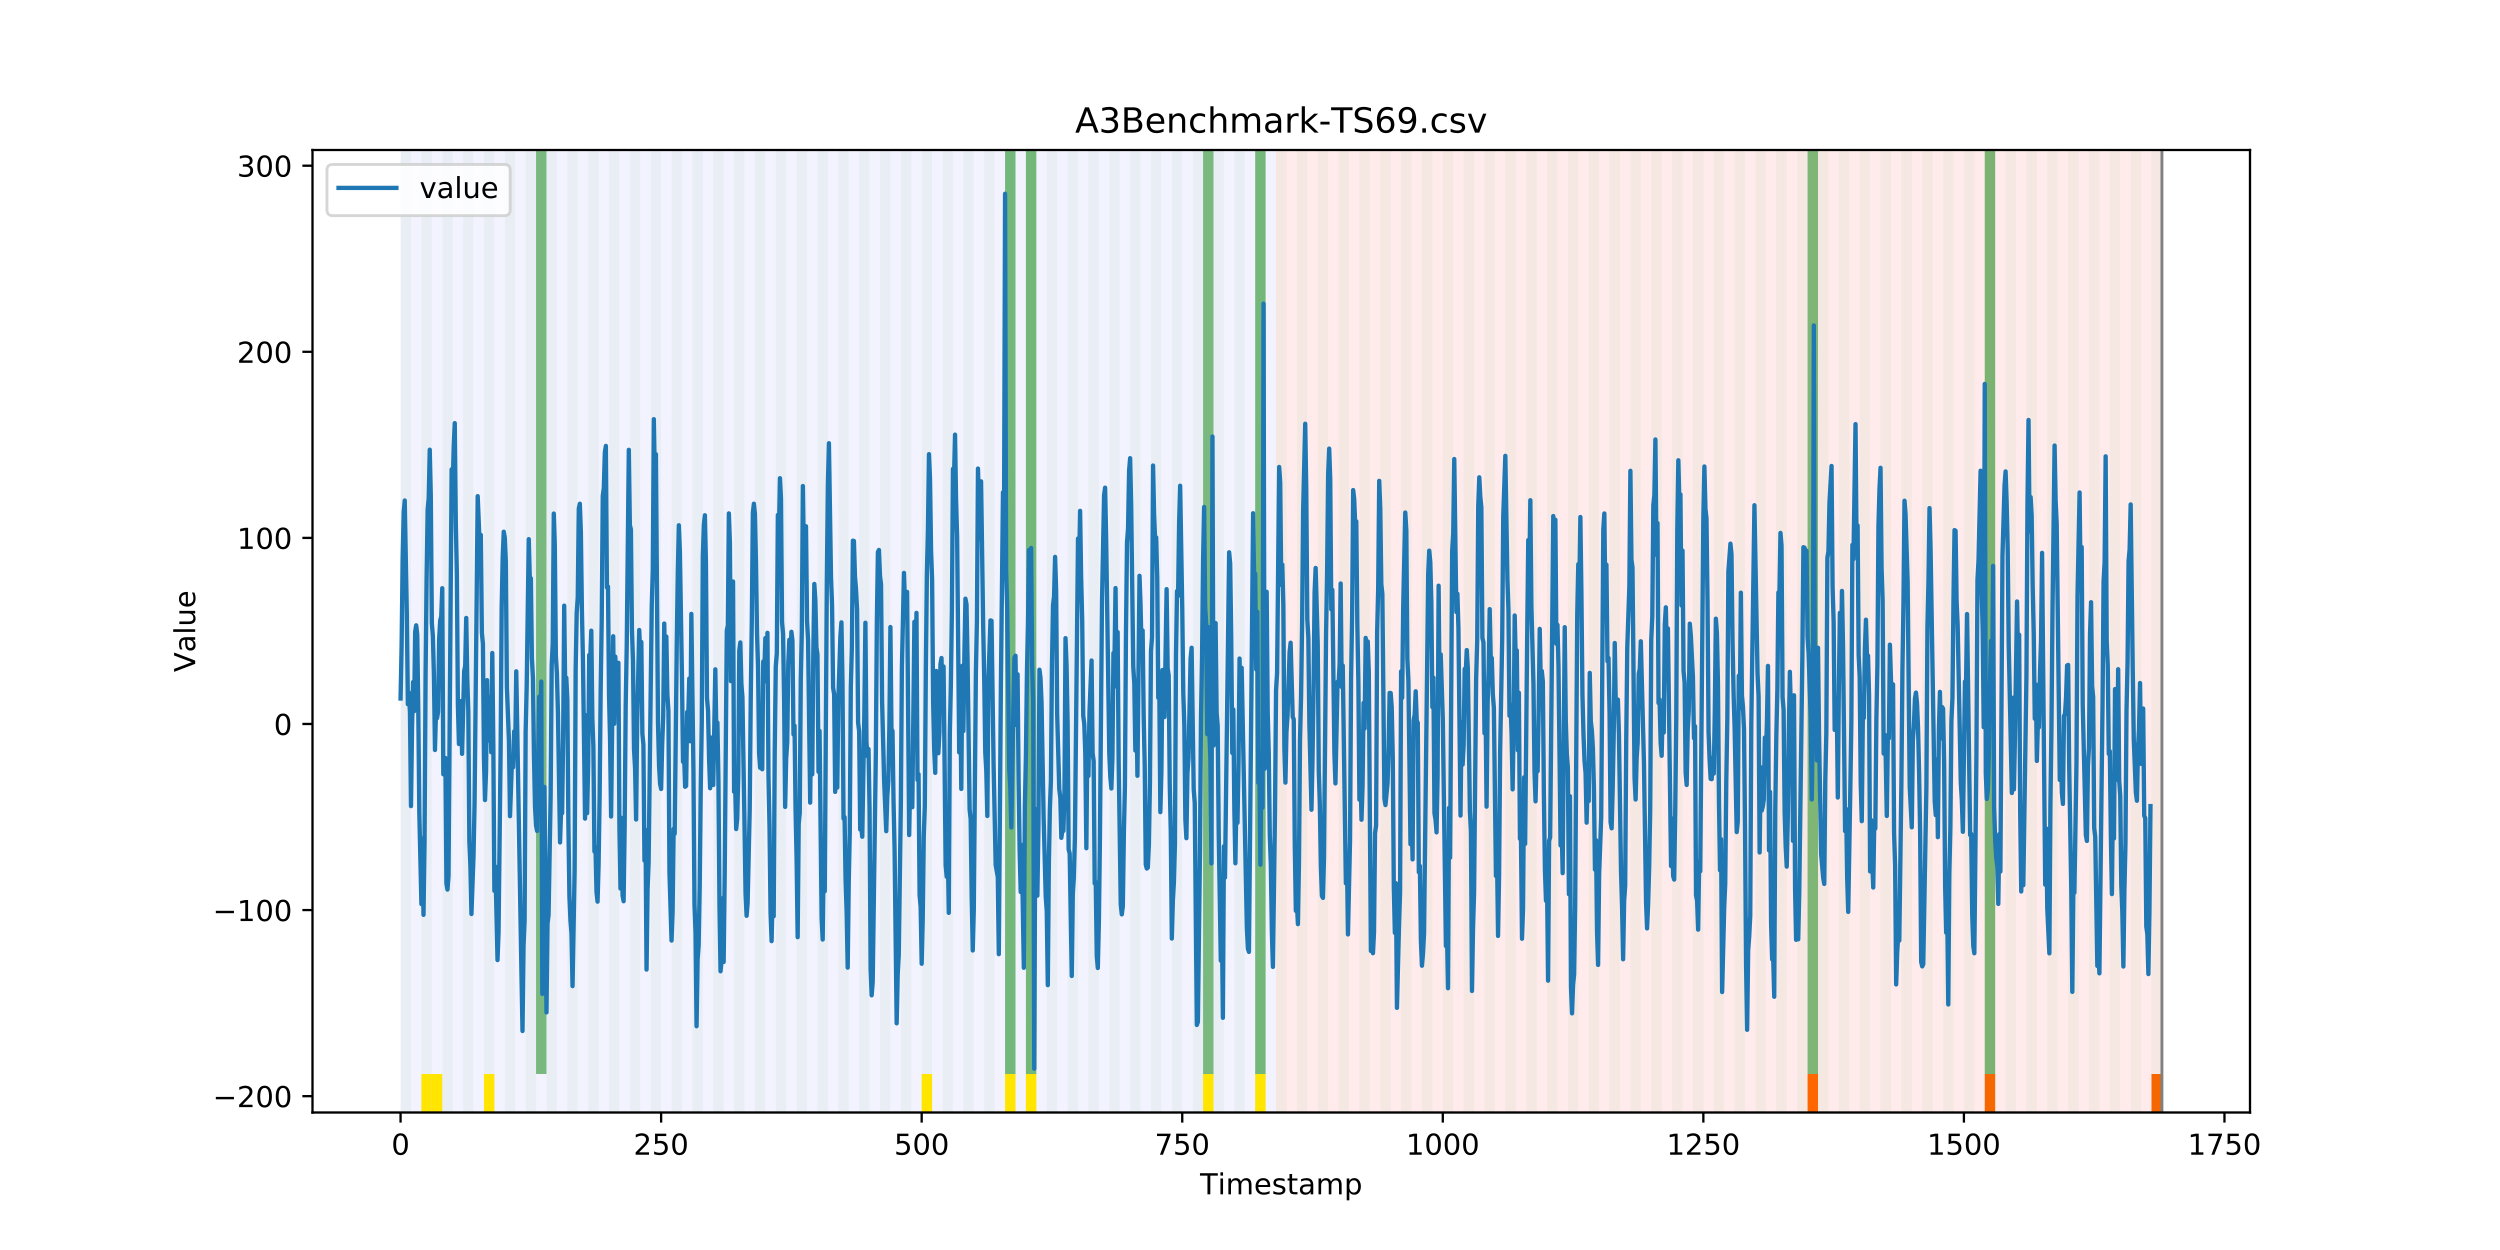 <?xml version="1.0" encoding="utf-8" standalone="no"?>
<!DOCTYPE svg PUBLIC "-//W3C//DTD SVG 1.1//EN"
  "http://www.w3.org/Graphics/SVG/1.1/DTD/svg11.dtd">
<!-- Created with matplotlib (https://matplotlib.org/) -->
<svg height="432pt" version="1.1" viewBox="0 0 864 432" width="864pt" xmlns="http://www.w3.org/2000/svg" xmlns:xlink="http://www.w3.org/1999/xlink">
 <defs>
  <style type="text/css">
*{stroke-linecap:butt;stroke-linejoin:round;}
  </style>
 </defs>
 <g id="figure_1">
  <g id="patch_1">
   <path d="M 0 432 
L 864 432 
L 864 0 
L 0 0 
z
" style="fill:#ffffff;"/>
  </g>
  <g id="axes_1">
   <g id="patch_2">
    <path d="M 108 384.48 
L 777.6 384.48 
L 777.6 51.84 
L 108 51.84 
z
" style="fill:#ffffff;"/>
   </g>
   <g id="patch_3">
    <path clip-path="url(#pa2cd6152f8)" d="M 138.436 384.48 
L 138.436 51.84 
L 440.999 51.84 
L 440.999 384.48 
z
" style="fill:#0000ff;opacity:0.05;"/>
   </g>
   <g id="patch_4">
    <path clip-path="url(#pa2cd6152f8)" d="M 440.999 384.48 
L 440.999 51.84 
L 747.164 51.84 
L 747.164 384.48 
z
" style="fill:#ff0000;opacity:0.08;"/>
   </g>
   <g id="patch_5">
    <path clip-path="url(#pa2cd6152f8)" d="M 138.436 384.48 
L 138.436 51.84 
L 142.038 51.84 
L 142.038 384.48 
z
" style="fill:#008000;opacity:0.04;"/>
   </g>
   <g id="patch_6">
    <path clip-path="url(#pa2cd6152f8)" d="M 145.64 384.48 
L 145.64 51.84 
L 149.242 51.84 
L 149.242 384.48 
z
" style="fill:#008000;opacity:0.04;"/>
   </g>
   <g id="patch_7">
    <path clip-path="url(#pa2cd6152f8)" d="M 145.64 384.48 
L 145.64 371.174 
L 149.242 371.174 
L 149.242 384.48 
z
" style="fill:#ffe500;"/>
   </g>
   <g id="patch_8">
    <path clip-path="url(#pa2cd6152f8)" d="M 149.242 384.48 
L 149.242 371.174 
L 152.844 371.174 
L 152.844 384.48 
z
" style="fill:#ffe500;"/>
   </g>
   <g id="patch_9">
    <path clip-path="url(#pa2cd6152f8)" d="M 152.844 384.48 
L 152.844 51.84 
L 156.446 51.84 
L 156.446 384.48 
z
" style="fill:#008000;opacity:0.04;"/>
   </g>
   <g id="patch_10">
    <path clip-path="url(#pa2cd6152f8)" d="M 160.048 384.48 
L 160.048 51.84 
L 163.65 51.84 
L 163.65 384.48 
z
" style="fill:#008000;opacity:0.04;"/>
   </g>
   <g id="patch_11">
    <path clip-path="url(#pa2cd6152f8)" d="M 167.252 384.48 
L 167.252 51.84 
L 170.854 51.84 
L 170.854 384.48 
z
" style="fill:#008000;opacity:0.04;"/>
   </g>
   <g id="patch_12">
    <path clip-path="url(#pa2cd6152f8)" d="M 167.252 384.48 
L 167.252 371.174 
L 170.854 371.174 
L 170.854 384.48 
z
" style="fill:#ffe500;"/>
   </g>
   <g id="patch_13">
    <path clip-path="url(#pa2cd6152f8)" d="M 174.456 384.48 
L 174.456 51.84 
L 178.058 51.84 
L 178.058 384.48 
z
" style="fill:#008000;opacity:0.04;"/>
   </g>
   <g id="patch_14">
    <path clip-path="url(#pa2cd6152f8)" d="M 181.66 384.48 
L 181.66 51.84 
L 185.262 51.84 
L 185.262 384.48 
z
" style="fill:#008000;opacity:0.04;"/>
   </g>
   <g id="patch_15">
    <path clip-path="url(#pa2cd6152f8)" d="M 185.262 371.174 
L 185.262 51.84 
L 188.863 51.84 
L 188.863 371.174 
z
" style="fill:#008000;opacity:0.5;"/>
   </g>
   <g id="patch_16">
    <path clip-path="url(#pa2cd6152f8)" d="M 188.863 384.48 
L 188.863 51.84 
L 192.465 51.84 
L 192.465 384.48 
z
" style="fill:#008000;opacity:0.04;"/>
   </g>
   <g id="patch_17">
    <path clip-path="url(#pa2cd6152f8)" d="M 196.067 384.48 
L 196.067 51.84 
L 199.669 51.84 
L 199.669 384.48 
z
" style="fill:#008000;opacity:0.04;"/>
   </g>
   <g id="patch_18">
    <path clip-path="url(#pa2cd6152f8)" d="M 203.271 384.48 
L 203.271 51.84 
L 206.873 51.84 
L 206.873 384.48 
z
" style="fill:#008000;opacity:0.04;"/>
   </g>
   <g id="patch_19">
    <path clip-path="url(#pa2cd6152f8)" d="M 210.475 384.48 
L 210.475 51.84 
L 214.077 51.84 
L 214.077 384.48 
z
" style="fill:#008000;opacity:0.04;"/>
   </g>
   <g id="patch_20">
    <path clip-path="url(#pa2cd6152f8)" d="M 217.679 384.48 
L 217.679 51.84 
L 221.281 51.84 
L 221.281 384.48 
z
" style="fill:#008000;opacity:0.04;"/>
   </g>
   <g id="patch_21">
    <path clip-path="url(#pa2cd6152f8)" d="M 224.883 384.48 
L 224.883 51.84 
L 228.485 51.84 
L 228.485 384.48 
z
" style="fill:#008000;opacity:0.04;"/>
   </g>
   <g id="patch_22">
    <path clip-path="url(#pa2cd6152f8)" d="M 232.087 384.48 
L 232.087 51.84 
L 235.689 51.84 
L 235.689 384.48 
z
" style="fill:#008000;opacity:0.04;"/>
   </g>
   <g id="patch_23">
    <path clip-path="url(#pa2cd6152f8)" d="M 239.291 384.48 
L 239.291 51.84 
L 242.893 51.84 
L 242.893 384.48 
z
" style="fill:#008000;opacity:0.04;"/>
   </g>
   <g id="patch_24">
    <path clip-path="url(#pa2cd6152f8)" d="M 246.494 384.48 
L 246.494 51.84 
L 250.096 51.84 
L 250.096 384.48 
z
" style="fill:#008000;opacity:0.04;"/>
   </g>
   <g id="patch_25">
    <path clip-path="url(#pa2cd6152f8)" d="M 253.698 384.48 
L 253.698 51.84 
L 257.3 51.84 
L 257.3 384.48 
z
" style="fill:#008000;opacity:0.04;"/>
   </g>
   <g id="patch_26">
    <path clip-path="url(#pa2cd6152f8)" d="M 260.902 384.48 
L 260.902 51.84 
L 264.504 51.84 
L 264.504 384.48 
z
" style="fill:#008000;opacity:0.04;"/>
   </g>
   <g id="patch_27">
    <path clip-path="url(#pa2cd6152f8)" d="M 268.106 384.48 
L 268.106 51.84 
L 271.708 51.84 
L 271.708 384.48 
z
" style="fill:#008000;opacity:0.04;"/>
   </g>
   <g id="patch_28">
    <path clip-path="url(#pa2cd6152f8)" d="M 275.31 384.48 
L 275.31 51.84 
L 278.912 51.84 
L 278.912 384.48 
z
" style="fill:#008000;opacity:0.04;"/>
   </g>
   <g id="patch_29">
    <path clip-path="url(#pa2cd6152f8)" d="M 282.514 384.48 
L 282.514 51.84 
L 286.116 51.84 
L 286.116 384.48 
z
" style="fill:#008000;opacity:0.04;"/>
   </g>
   <g id="patch_30">
    <path clip-path="url(#pa2cd6152f8)" d="M 289.718 384.48 
L 289.718 51.84 
L 293.32 51.84 
L 293.32 384.48 
z
" style="fill:#008000;opacity:0.04;"/>
   </g>
   <g id="patch_31">
    <path clip-path="url(#pa2cd6152f8)" d="M 296.922 384.48 
L 296.922 51.84 
L 300.524 51.84 
L 300.524 384.48 
z
" style="fill:#008000;opacity:0.04;"/>
   </g>
   <g id="patch_32">
    <path clip-path="url(#pa2cd6152f8)" d="M 304.125 384.48 
L 304.125 51.84 
L 307.727 51.84 
L 307.727 384.48 
z
" style="fill:#008000;opacity:0.04;"/>
   </g>
   <g id="patch_33">
    <path clip-path="url(#pa2cd6152f8)" d="M 311.329 384.48 
L 311.329 51.84 
L 314.931 51.84 
L 314.931 384.48 
z
" style="fill:#008000;opacity:0.04;"/>
   </g>
   <g id="patch_34">
    <path clip-path="url(#pa2cd6152f8)" d="M 318.533 384.48 
L 318.533 51.84 
L 322.135 51.84 
L 322.135 384.48 
z
" style="fill:#008000;opacity:0.04;"/>
   </g>
   <g id="patch_35">
    <path clip-path="url(#pa2cd6152f8)" d="M 318.533 384.48 
L 318.533 371.174 
L 322.135 371.174 
L 322.135 384.48 
z
" style="fill:#ffe500;"/>
   </g>
   <g id="patch_36">
    <path clip-path="url(#pa2cd6152f8)" d="M 624.698 384.48 
L 624.698 371.174 
L 628.3 371.174 
L 628.3 384.48 
z
" style="fill:#ff6600;"/>
   </g>
   <g id="patch_37">
    <path clip-path="url(#pa2cd6152f8)" d="M 325.737 384.48 
L 325.737 51.84 
L 329.339 51.84 
L 329.339 384.48 
z
" style="fill:#008000;opacity:0.04;"/>
   </g>
   <g id="patch_38">
    <path clip-path="url(#pa2cd6152f8)" d="M 332.941 384.48 
L 332.941 51.84 
L 336.543 51.84 
L 336.543 384.48 
z
" style="fill:#008000;opacity:0.04;"/>
   </g>
   <g id="patch_39">
    <path clip-path="url(#pa2cd6152f8)" d="M 340.145 384.48 
L 340.145 51.84 
L 343.747 51.84 
L 343.747 384.48 
z
" style="fill:#008000;opacity:0.04;"/>
   </g>
   <g id="patch_40">
    <path clip-path="url(#pa2cd6152f8)" d="M 347.349 384.48 
L 347.349 51.84 
L 350.951 51.84 
L 350.951 384.48 
z
" style="fill:#008000;opacity:0.04;"/>
   </g>
   <g id="patch_41">
    <path clip-path="url(#pa2cd6152f8)" d="M 347.349 371.174 
L 347.349 51.84 
L 350.951 51.84 
L 350.951 371.174 
z
" style="fill:#008000;opacity:0.5;"/>
   </g>
   <g id="patch_42">
    <path clip-path="url(#pa2cd6152f8)" d="M 347.349 384.48 
L 347.349 371.174 
L 350.951 371.174 
L 350.951 384.48 
z
" style="fill:#ffe500;"/>
   </g>
   <g id="patch_43">
    <path clip-path="url(#pa2cd6152f8)" d="M 354.553 384.48 
L 354.553 51.84 
L 358.154 51.84 
L 358.154 384.48 
z
" style="fill:#008000;opacity:0.04;"/>
   </g>
   <g id="patch_44">
    <path clip-path="url(#pa2cd6152f8)" d="M 354.553 371.174 
L 354.553 51.84 
L 358.154 51.84 
L 358.154 371.174 
z
" style="fill:#008000;opacity:0.5;"/>
   </g>
   <g id="patch_45">
    <path clip-path="url(#pa2cd6152f8)" d="M 354.553 384.48 
L 354.553 371.174 
L 358.154 371.174 
L 358.154 384.48 
z
" style="fill:#ffe500;"/>
   </g>
   <g id="patch_46">
    <path clip-path="url(#pa2cd6152f8)" d="M 361.756 384.48 
L 361.756 51.84 
L 365.358 51.84 
L 365.358 384.48 
z
" style="fill:#008000;opacity:0.04;"/>
   </g>
   <g id="patch_47">
    <path clip-path="url(#pa2cd6152f8)" d="M 368.96 384.48 
L 368.96 51.84 
L 372.562 51.84 
L 372.562 384.48 
z
" style="fill:#008000;opacity:0.04;"/>
   </g>
   <g id="patch_48">
    <path clip-path="url(#pa2cd6152f8)" d="M 376.164 384.48 
L 376.164 51.84 
L 379.766 51.84 
L 379.766 384.48 
z
" style="fill:#008000;opacity:0.04;"/>
   </g>
   <g id="patch_49">
    <path clip-path="url(#pa2cd6152f8)" d="M 383.368 384.48 
L 383.368 51.84 
L 386.97 51.84 
L 386.97 384.48 
z
" style="fill:#008000;opacity:0.04;"/>
   </g>
   <g id="patch_50">
    <path clip-path="url(#pa2cd6152f8)" d="M 685.931 384.48 
L 685.931 371.174 
L 689.533 371.174 
L 689.533 384.48 
z
" style="fill:#ff6600;"/>
   </g>
   <g id="patch_51">
    <path clip-path="url(#pa2cd6152f8)" d="M 390.572 384.48 
L 390.572 51.84 
L 394.174 51.84 
L 394.174 384.48 
z
" style="fill:#008000;opacity:0.04;"/>
   </g>
   <g id="patch_52">
    <path clip-path="url(#pa2cd6152f8)" d="M 397.776 384.48 
L 397.776 51.84 
L 401.378 51.84 
L 401.378 384.48 
z
" style="fill:#008000;opacity:0.04;"/>
   </g>
   <g id="patch_53">
    <path clip-path="url(#pa2cd6152f8)" d="M 404.98 384.48 
L 404.98 51.84 
L 408.582 51.84 
L 408.582 384.48 
z
" style="fill:#008000;opacity:0.04;"/>
   </g>
   <g id="patch_54">
    <path clip-path="url(#pa2cd6152f8)" d="M 412.184 384.48 
L 412.184 51.84 
L 415.785 51.84 
L 415.785 384.48 
z
" style="fill:#008000;opacity:0.04;"/>
   </g>
   <g id="patch_55">
    <path clip-path="url(#pa2cd6152f8)" d="M 415.785 371.174 
L 415.785 51.84 
L 419.387 51.84 
L 419.387 371.174 
z
" style="fill:#008000;opacity:0.5;"/>
   </g>
   <g id="patch_56">
    <path clip-path="url(#pa2cd6152f8)" d="M 415.785 384.48 
L 415.785 371.174 
L 419.387 371.174 
L 419.387 384.48 
z
" style="fill:#ffe500;"/>
   </g>
   <g id="patch_57">
    <path clip-path="url(#pa2cd6152f8)" d="M 419.387 384.48 
L 419.387 51.84 
L 422.989 51.84 
L 422.989 384.48 
z
" style="fill:#008000;opacity:0.04;"/>
   </g>
   <g id="patch_58">
    <path clip-path="url(#pa2cd6152f8)" d="M 426.591 384.48 
L 426.591 51.84 
L 430.193 51.84 
L 430.193 384.48 
z
" style="fill:#008000;opacity:0.04;"/>
   </g>
   <g id="patch_59">
    <path clip-path="url(#pa2cd6152f8)" d="M 433.795 384.48 
L 433.795 51.84 
L 437.397 51.84 
L 437.397 384.48 
z
" style="fill:#008000;opacity:0.04;"/>
   </g>
   <g id="patch_60">
    <path clip-path="url(#pa2cd6152f8)" d="M 433.795 371.174 
L 433.795 51.84 
L 437.397 51.84 
L 437.397 371.174 
z
" style="fill:#008000;opacity:0.5;"/>
   </g>
   <g id="patch_61">
    <path clip-path="url(#pa2cd6152f8)" d="M 433.795 384.48 
L 433.795 371.174 
L 437.397 371.174 
L 437.397 384.48 
z
" style="fill:#ffe500;"/>
   </g>
   <g id="patch_62">
    <path clip-path="url(#pa2cd6152f8)" d="M 440.999 384.48 
L 440.999 51.84 
L 444.601 51.84 
L 444.601 384.48 
z
" style="fill:#008000;opacity:0.04;"/>
   </g>
   <g id="patch_63">
    <path clip-path="url(#pa2cd6152f8)" d="M 743.562 384.48 
L 743.562 371.174 
L 747.164 371.174 
L 747.164 384.48 
z
" style="fill:#ff6600;"/>
   </g>
   <g id="patch_64">
    <path clip-path="url(#pa2cd6152f8)" d="M 448.203 384.48 
L 448.203 51.84 
L 451.805 51.84 
L 451.805 384.48 
z
" style="fill:#008000;opacity:0.04;"/>
   </g>
   <g id="patch_65">
    <path clip-path="url(#pa2cd6152f8)" d="M 455.407 384.48 
L 455.407 51.84 
L 459.009 51.84 
L 459.009 384.48 
z
" style="fill:#008000;opacity:0.04;"/>
   </g>
   <g id="patch_66">
    <path clip-path="url(#pa2cd6152f8)" d="M 462.611 384.48 
L 462.611 51.84 
L 466.213 51.84 
L 466.213 384.48 
z
" style="fill:#008000;opacity:0.04;"/>
   </g>
   <g id="patch_67">
    <path clip-path="url(#pa2cd6152f8)" d="M 469.815 384.48 
L 469.815 51.84 
L 473.416 51.84 
L 473.416 384.48 
z
" style="fill:#008000;opacity:0.04;"/>
   </g>
   <g id="patch_68">
    <path clip-path="url(#pa2cd6152f8)" d="M 477.018 384.48 
L 477.018 51.84 
L 480.62 51.84 
L 480.62 384.48 
z
" style="fill:#008000;opacity:0.04;"/>
   </g>
   <g id="patch_69">
    <path clip-path="url(#pa2cd6152f8)" d="M 484.222 384.48 
L 484.222 51.84 
L 487.824 51.84 
L 487.824 384.48 
z
" style="fill:#008000;opacity:0.04;"/>
   </g>
   <g id="patch_70">
    <path clip-path="url(#pa2cd6152f8)" d="M 491.426 384.48 
L 491.426 51.84 
L 495.028 51.84 
L 495.028 384.48 
z
" style="fill:#008000;opacity:0.04;"/>
   </g>
   <g id="patch_71">
    <path clip-path="url(#pa2cd6152f8)" d="M 498.63 384.48 
L 498.63 51.84 
L 502.232 51.84 
L 502.232 384.48 
z
" style="fill:#008000;opacity:0.04;"/>
   </g>
   <g id="patch_72">
    <path clip-path="url(#pa2cd6152f8)" d="M 505.834 384.48 
L 505.834 51.84 
L 509.436 51.84 
L 509.436 384.48 
z
" style="fill:#008000;opacity:0.04;"/>
   </g>
   <g id="patch_73">
    <path clip-path="url(#pa2cd6152f8)" d="M 513.038 384.48 
L 513.038 51.84 
L 516.64 51.84 
L 516.64 384.48 
z
" style="fill:#008000;opacity:0.04;"/>
   </g>
   <g id="patch_74">
    <path clip-path="url(#pa2cd6152f8)" d="M 520.242 384.48 
L 520.242 51.84 
L 523.844 51.84 
L 523.844 384.48 
z
" style="fill:#008000;opacity:0.04;"/>
   </g>
   <g id="patch_75">
    <path clip-path="url(#pa2cd6152f8)" d="M 527.446 384.48 
L 527.446 51.84 
L 531.047 51.84 
L 531.047 384.48 
z
" style="fill:#008000;opacity:0.04;"/>
   </g>
   <g id="patch_76">
    <path clip-path="url(#pa2cd6152f8)" d="M 534.649 384.48 
L 534.649 51.84 
L 538.251 51.84 
L 538.251 384.48 
z
" style="fill:#008000;opacity:0.04;"/>
   </g>
   <g id="patch_77">
    <path clip-path="url(#pa2cd6152f8)" d="M 541.853 384.48 
L 541.853 51.84 
L 545.455 51.84 
L 545.455 384.48 
z
" style="fill:#008000;opacity:0.04;"/>
   </g>
   <g id="patch_78">
    <path clip-path="url(#pa2cd6152f8)" d="M 549.057 384.48 
L 549.057 51.84 
L 552.659 51.84 
L 552.659 384.48 
z
" style="fill:#008000;opacity:0.04;"/>
   </g>
   <g id="patch_79">
    <path clip-path="url(#pa2cd6152f8)" d="M 556.261 384.48 
L 556.261 51.84 
L 559.863 51.84 
L 559.863 384.48 
z
" style="fill:#008000;opacity:0.04;"/>
   </g>
   <g id="patch_80">
    <path clip-path="url(#pa2cd6152f8)" d="M 563.465 384.48 
L 563.465 51.84 
L 567.067 51.84 
L 567.067 384.48 
z
" style="fill:#008000;opacity:0.04;"/>
   </g>
   <g id="patch_81">
    <path clip-path="url(#pa2cd6152f8)" d="M 570.669 384.48 
L 570.669 51.84 
L 574.271 51.84 
L 574.271 384.48 
z
" style="fill:#008000;opacity:0.04;"/>
   </g>
   <g id="patch_82">
    <path clip-path="url(#pa2cd6152f8)" d="M 577.873 384.48 
L 577.873 51.84 
L 581.475 51.84 
L 581.475 384.48 
z
" style="fill:#008000;opacity:0.04;"/>
   </g>
   <g id="patch_83">
    <path clip-path="url(#pa2cd6152f8)" d="M 585.076 384.48 
L 585.076 51.84 
L 588.678 51.84 
L 588.678 384.48 
z
" style="fill:#008000;opacity:0.04;"/>
   </g>
   <g id="patch_84">
    <path clip-path="url(#pa2cd6152f8)" d="M 592.28 384.48 
L 592.28 51.84 
L 595.882 51.84 
L 595.882 384.48 
z
" style="fill:#008000;opacity:0.04;"/>
   </g>
   <g id="patch_85">
    <path clip-path="url(#pa2cd6152f8)" d="M 599.484 384.48 
L 599.484 51.84 
L 603.086 51.84 
L 603.086 384.48 
z
" style="fill:#008000;opacity:0.04;"/>
   </g>
   <g id="patch_86">
    <path clip-path="url(#pa2cd6152f8)" d="M 606.688 384.48 
L 606.688 51.84 
L 610.29 51.84 
L 610.29 384.48 
z
" style="fill:#008000;opacity:0.04;"/>
   </g>
   <g id="patch_87">
    <path clip-path="url(#pa2cd6152f8)" d="M 613.892 384.48 
L 613.892 51.84 
L 617.494 51.84 
L 617.494 384.48 
z
" style="fill:#008000;opacity:0.04;"/>
   </g>
   <g id="patch_88">
    <path clip-path="url(#pa2cd6152f8)" d="M 621.096 384.48 
L 621.096 51.84 
L 624.698 51.84 
L 624.698 384.48 
z
" style="fill:#008000;opacity:0.04;"/>
   </g>
   <g id="patch_89">
    <path clip-path="url(#pa2cd6152f8)" d="M 624.698 371.174 
L 624.698 51.84 
L 628.3 51.84 
L 628.3 371.174 
z
" style="fill:#008000;opacity:0.5;"/>
   </g>
   <g id="patch_90">
    <path clip-path="url(#pa2cd6152f8)" d="M 628.3 384.48 
L 628.3 51.84 
L 631.902 51.84 
L 631.902 384.48 
z
" style="fill:#008000;opacity:0.04;"/>
   </g>
   <g id="patch_91">
    <path clip-path="url(#pa2cd6152f8)" d="M 635.504 384.48 
L 635.504 51.84 
L 639.106 51.84 
L 639.106 384.48 
z
" style="fill:#008000;opacity:0.04;"/>
   </g>
   <g id="patch_92">
    <path clip-path="url(#pa2cd6152f8)" d="M 642.707 384.48 
L 642.707 51.84 
L 646.309 51.84 
L 646.309 384.48 
z
" style="fill:#008000;opacity:0.04;"/>
   </g>
   <g id="patch_93">
    <path clip-path="url(#pa2cd6152f8)" d="M 649.911 384.48 
L 649.911 51.84 
L 653.513 51.84 
L 653.513 384.48 
z
" style="fill:#008000;opacity:0.04;"/>
   </g>
   <g id="patch_94">
    <path clip-path="url(#pa2cd6152f8)" d="M 657.115 384.48 
L 657.115 51.84 
L 660.717 51.84 
L 660.717 384.48 
z
" style="fill:#008000;opacity:0.04;"/>
   </g>
   <g id="patch_95">
    <path clip-path="url(#pa2cd6152f8)" d="M 664.319 384.48 
L 664.319 51.84 
L 667.921 51.84 
L 667.921 384.48 
z
" style="fill:#008000;opacity:0.04;"/>
   </g>
   <g id="patch_96">
    <path clip-path="url(#pa2cd6152f8)" d="M 671.523 384.48 
L 671.523 51.84 
L 675.125 51.84 
L 675.125 384.48 
z
" style="fill:#008000;opacity:0.04;"/>
   </g>
   <g id="patch_97">
    <path clip-path="url(#pa2cd6152f8)" d="M 678.727 384.48 
L 678.727 51.84 
L 682.329 51.84 
L 682.329 384.48 
z
" style="fill:#008000;opacity:0.04;"/>
   </g>
   <g id="patch_98">
    <path clip-path="url(#pa2cd6152f8)" d="M 685.931 384.48 
L 685.931 51.84 
L 689.533 51.84 
L 689.533 384.48 
z
" style="fill:#008000;opacity:0.04;"/>
   </g>
   <g id="patch_99">
    <path clip-path="url(#pa2cd6152f8)" d="M 685.931 371.174 
L 685.931 51.84 
L 689.533 51.84 
L 689.533 371.174 
z
" style="fill:#008000;opacity:0.5;"/>
   </g>
   <g id="patch_100">
    <path clip-path="url(#pa2cd6152f8)" d="M 693.135 384.48 
L 693.135 51.84 
L 696.737 51.84 
L 696.737 384.48 
z
" style="fill:#008000;opacity:0.04;"/>
   </g>
   <g id="patch_101">
    <path clip-path="url(#pa2cd6152f8)" d="M 700.338 384.48 
L 700.338 51.84 
L 703.94 51.84 
L 703.94 384.48 
z
" style="fill:#008000;opacity:0.04;"/>
   </g>
   <g id="patch_102">
    <path clip-path="url(#pa2cd6152f8)" d="M 707.542 384.48 
L 707.542 51.84 
L 711.144 51.84 
L 711.144 384.48 
z
" style="fill:#008000;opacity:0.04;"/>
   </g>
   <g id="patch_103">
    <path clip-path="url(#pa2cd6152f8)" d="M 714.746 384.48 
L 714.746 51.84 
L 718.348 51.84 
L 718.348 384.48 
z
" style="fill:#008000;opacity:0.04;"/>
   </g>
   <g id="patch_104">
    <path clip-path="url(#pa2cd6152f8)" d="M 721.95 384.48 
L 721.95 51.84 
L 725.552 51.84 
L 725.552 384.48 
z
" style="fill:#008000;opacity:0.04;"/>
   </g>
   <g id="patch_105">
    <path clip-path="url(#pa2cd6152f8)" d="M 729.154 384.48 
L 729.154 51.84 
L 732.756 51.84 
L 732.756 384.48 
z
" style="fill:#008000;opacity:0.04;"/>
   </g>
   <g id="patch_106">
    <path clip-path="url(#pa2cd6152f8)" d="M 736.358 384.48 
L 736.358 51.84 
L 739.96 51.84 
L 739.96 384.48 
z
" style="fill:#008000;opacity:0.04;"/>
   </g>
   <g id="patch_107">
    <path clip-path="url(#pa2cd6152f8)" d="M 743.562 384.48 
L 743.562 51.84 
L 747.164 51.84 
L 747.164 384.48 
z
" style="fill:#008000;opacity:0.04;"/>
   </g>
   <g id="matplotlib.axis_1">
    <g id="xtick_1">
     <g id="line2d_1">
      <defs>
       <path d="M 0 0 
L 0 3.5 
" id="m75aa89f684" style="stroke:#000000;stroke-width:0.8;"/>
      </defs>
      <g>
       <use style="stroke:#000000;stroke-width:0.8;" x="138.436" xlink:href="#m75aa89f684" y="384.48"/>
      </g>
     </g>
     <g id="text_1">
      <!-- 0 -->
      <defs>
       <path d="M 31.781 66.406 
Q 24.172 66.406 20.328 58.906 
Q 16.5 51.422 16.5 36.375 
Q 16.5 21.391 20.328 13.891 
Q 24.172 6.391 31.781 6.391 
Q 39.453 6.391 43.281 13.891 
Q 47.125 21.391 47.125 36.375 
Q 47.125 51.422 43.281 58.906 
Q 39.453 66.406 31.781 66.406 
z
M 31.781 74.219 
Q 44.047 74.219 50.516 64.516 
Q 56.984 54.828 56.984 36.375 
Q 56.984 17.969 50.516 8.266 
Q 44.047 -1.422 31.781 -1.422 
Q 19.531 -1.422 13.062 8.266 
Q 6.594 17.969 6.594 36.375 
Q 6.594 54.828 13.062 64.516 
Q 19.531 74.219 31.781 74.219 
z
" id="DejaVuSans-48"/>
      </defs>
      <g transform="translate(135.255 399.078)scale(0.1 -0.1)">
       <use xlink:href="#DejaVuSans-48"/>
      </g>
     </g>
    </g>
    <g id="xtick_2">
     <g id="line2d_2">
      <g>
       <use style="stroke:#000000;stroke-width:0.8;" x="228.485" xlink:href="#m75aa89f684" y="384.48"/>
      </g>
     </g>
     <g id="text_2">
      <!-- 250 -->
      <defs>
       <path d="M 19.188 8.297 
L 53.609 8.297 
L 53.609 0 
L 7.328 0 
L 7.328 8.297 
Q 12.938 14.109 22.625 23.891 
Q 32.328 33.688 34.812 36.531 
Q 39.547 41.844 41.422 45.531 
Q 43.312 49.219 43.312 52.781 
Q 43.312 58.594 39.234 62.25 
Q 35.156 65.922 28.609 65.922 
Q 23.969 65.922 18.812 64.312 
Q 13.672 62.703 7.812 59.422 
L 7.812 69.391 
Q 13.766 71.781 18.938 73 
Q 24.125 74.219 28.422 74.219 
Q 39.75 74.219 46.484 68.547 
Q 53.219 62.891 53.219 53.422 
Q 53.219 48.922 51.531 44.891 
Q 49.859 40.875 45.406 35.406 
Q 44.188 33.984 37.641 27.219 
Q 31.109 20.453 19.188 8.297 
z
" id="DejaVuSans-50"/>
       <path d="M 10.797 72.906 
L 49.516 72.906 
L 49.516 64.594 
L 19.828 64.594 
L 19.828 46.734 
Q 21.969 47.469 24.109 47.828 
Q 26.266 48.188 28.422 48.188 
Q 40.625 48.188 47.75 41.5 
Q 54.891 34.812 54.891 23.391 
Q 54.891 11.625 47.562 5.094 
Q 40.234 -1.422 26.906 -1.422 
Q 22.312 -1.422 17.547 -0.641 
Q 12.797 0.141 7.719 1.703 
L 7.719 11.625 
Q 12.109 9.234 16.797 8.062 
Q 21.484 6.891 26.703 6.891 
Q 35.156 6.891 40.078 11.328 
Q 45.016 15.766 45.016 23.391 
Q 45.016 31 40.078 35.438 
Q 35.156 39.891 26.703 39.891 
Q 22.75 39.891 18.812 39.016 
Q 14.891 38.141 10.797 36.281 
z
" id="DejaVuSans-53"/>
      </defs>
      <g transform="translate(218.941 399.078)scale(0.1 -0.1)">
       <use xlink:href="#DejaVuSans-50"/>
       <use x="63.623" xlink:href="#DejaVuSans-53"/>
       <use x="127.246" xlink:href="#DejaVuSans-48"/>
      </g>
     </g>
    </g>
    <g id="xtick_3">
     <g id="line2d_3">
      <g>
       <use style="stroke:#000000;stroke-width:0.8;" x="318.533" xlink:href="#m75aa89f684" y="384.48"/>
      </g>
     </g>
     <g id="text_3">
      <!-- 500 -->
      <g transform="translate(308.989 399.078)scale(0.1 -0.1)">
       <use xlink:href="#DejaVuSans-53"/>
       <use x="63.623" xlink:href="#DejaVuSans-48"/>
       <use x="127.246" xlink:href="#DejaVuSans-48"/>
      </g>
     </g>
    </g>
    <g id="xtick_4">
     <g id="line2d_4">
      <g>
       <use style="stroke:#000000;stroke-width:0.8;" x="408.582" xlink:href="#m75aa89f684" y="384.48"/>
      </g>
     </g>
     <g id="text_4">
      <!-- 750 -->
      <defs>
       <path d="M 8.203 72.906 
L 55.078 72.906 
L 55.078 68.703 
L 28.609 0 
L 18.312 0 
L 43.219 64.594 
L 8.203 64.594 
z
" id="DejaVuSans-55"/>
      </defs>
      <g transform="translate(399.038 399.078)scale(0.1 -0.1)">
       <use xlink:href="#DejaVuSans-55"/>
       <use x="63.623" xlink:href="#DejaVuSans-53"/>
       <use x="127.246" xlink:href="#DejaVuSans-48"/>
      </g>
     </g>
    </g>
    <g id="xtick_5">
     <g id="line2d_5">
      <g>
       <use style="stroke:#000000;stroke-width:0.8;" x="498.63" xlink:href="#m75aa89f684" y="384.48"/>
      </g>
     </g>
     <g id="text_5">
      <!-- 1000 -->
      <defs>
       <path d="M 12.406 8.297 
L 28.516 8.297 
L 28.516 63.922 
L 10.984 60.406 
L 10.984 69.391 
L 28.422 72.906 
L 38.281 72.906 
L 38.281 8.297 
L 54.391 8.297 
L 54.391 0 
L 12.406 0 
z
" id="DejaVuSans-49"/>
      </defs>
      <g transform="translate(485.905 399.078)scale(0.1 -0.1)">
       <use xlink:href="#DejaVuSans-49"/>
       <use x="63.623" xlink:href="#DejaVuSans-48"/>
       <use x="127.246" xlink:href="#DejaVuSans-48"/>
       <use x="190.869" xlink:href="#DejaVuSans-48"/>
      </g>
     </g>
    </g>
    <g id="xtick_6">
     <g id="line2d_6">
      <g>
       <use style="stroke:#000000;stroke-width:0.8;" x="588.678" xlink:href="#m75aa89f684" y="384.48"/>
      </g>
     </g>
     <g id="text_6">
      <!-- 1250 -->
      <g transform="translate(575.953 399.078)scale(0.1 -0.1)">
       <use xlink:href="#DejaVuSans-49"/>
       <use x="63.623" xlink:href="#DejaVuSans-50"/>
       <use x="127.246" xlink:href="#DejaVuSans-53"/>
       <use x="190.869" xlink:href="#DejaVuSans-48"/>
      </g>
     </g>
    </g>
    <g id="xtick_7">
     <g id="line2d_7">
      <g>
       <use style="stroke:#000000;stroke-width:0.8;" x="678.727" xlink:href="#m75aa89f684" y="384.48"/>
      </g>
     </g>
     <g id="text_7">
      <!-- 1500 -->
      <g transform="translate(666.002 399.078)scale(0.1 -0.1)">
       <use xlink:href="#DejaVuSans-49"/>
       <use x="63.623" xlink:href="#DejaVuSans-53"/>
       <use x="127.246" xlink:href="#DejaVuSans-48"/>
       <use x="190.869" xlink:href="#DejaVuSans-48"/>
      </g>
     </g>
    </g>
    <g id="xtick_8">
     <g id="line2d_8">
      <g>
       <use style="stroke:#000000;stroke-width:0.8;" x="768.775" xlink:href="#m75aa89f684" y="384.48"/>
      </g>
     </g>
     <g id="text_8">
      <!-- 1750 -->
      <g transform="translate(756.05 399.078)scale(0.1 -0.1)">
       <use xlink:href="#DejaVuSans-49"/>
       <use x="63.623" xlink:href="#DejaVuSans-55"/>
       <use x="127.246" xlink:href="#DejaVuSans-53"/>
       <use x="190.869" xlink:href="#DejaVuSans-48"/>
      </g>
     </g>
    </g>
    <g id="text_9">
     <!-- Timestamp -->
     <defs>
      <path d="M -0.297 72.906 
L 61.375 72.906 
L 61.375 64.594 
L 35.5 64.594 
L 35.5 0 
L 25.594 0 
L 25.594 64.594 
L -0.297 64.594 
z
" id="DejaVuSans-84"/>
      <path d="M 9.422 54.688 
L 18.406 54.688 
L 18.406 0 
L 9.422 0 
z
M 9.422 75.984 
L 18.406 75.984 
L 18.406 64.594 
L 9.422 64.594 
z
" id="DejaVuSans-105"/>
      <path d="M 52 44.188 
Q 55.375 50.25 60.062 53.125 
Q 64.75 56 71.094 56 
Q 79.641 56 84.281 50.016 
Q 88.922 44.047 88.922 33.016 
L 88.922 0 
L 79.891 0 
L 79.891 32.719 
Q 79.891 40.578 77.094 44.375 
Q 74.312 48.188 68.609 48.188 
Q 61.625 48.188 57.562 43.547 
Q 53.516 38.922 53.516 30.906 
L 53.516 0 
L 44.484 0 
L 44.484 32.719 
Q 44.484 40.625 41.703 44.406 
Q 38.922 48.188 33.109 48.188 
Q 26.219 48.188 22.156 43.531 
Q 18.109 38.875 18.109 30.906 
L 18.109 0 
L 9.078 0 
L 9.078 54.688 
L 18.109 54.688 
L 18.109 46.188 
Q 21.188 51.219 25.484 53.609 
Q 29.781 56 35.688 56 
Q 41.656 56 45.828 52.969 
Q 50 49.953 52 44.188 
z
" id="DejaVuSans-109"/>
      <path d="M 56.203 29.594 
L 56.203 25.203 
L 14.891 25.203 
Q 15.484 15.922 20.484 11.062 
Q 25.484 6.203 34.422 6.203 
Q 39.594 6.203 44.453 7.469 
Q 49.312 8.734 54.109 11.281 
L 54.109 2.781 
Q 49.266 0.734 44.188 -0.344 
Q 39.109 -1.422 33.891 -1.422 
Q 20.797 -1.422 13.156 6.188 
Q 5.516 13.812 5.516 26.812 
Q 5.516 40.234 12.766 48.109 
Q 20.016 56 32.328 56 
Q 43.359 56 49.781 48.891 
Q 56.203 41.797 56.203 29.594 
z
M 47.219 32.234 
Q 47.125 39.594 43.094 43.984 
Q 39.062 48.391 32.422 48.391 
Q 24.906 48.391 20.391 44.141 
Q 15.875 39.891 15.188 32.172 
z
" id="DejaVuSans-101"/>
      <path d="M 44.281 53.078 
L 44.281 44.578 
Q 40.484 46.531 36.375 47.5 
Q 32.281 48.484 27.875 48.484 
Q 21.188 48.484 17.844 46.438 
Q 14.5 44.391 14.5 40.281 
Q 14.5 37.156 16.891 35.375 
Q 19.281 33.594 26.516 31.984 
L 29.594 31.297 
Q 39.156 29.25 43.188 25.516 
Q 47.219 21.781 47.219 15.094 
Q 47.219 7.469 41.188 3.016 
Q 35.156 -1.422 24.609 -1.422 
Q 20.219 -1.422 15.453 -0.562 
Q 10.688 0.297 5.422 2 
L 5.422 11.281 
Q 10.406 8.688 15.234 7.391 
Q 20.062 6.109 24.812 6.109 
Q 31.156 6.109 34.562 8.281 
Q 37.984 10.453 37.984 14.406 
Q 37.984 18.062 35.516 20.016 
Q 33.062 21.969 24.703 23.781 
L 21.578 24.516 
Q 13.234 26.266 9.516 29.906 
Q 5.812 33.547 5.812 39.891 
Q 5.812 47.609 11.281 51.797 
Q 16.75 56 26.812 56 
Q 31.781 56 36.172 55.266 
Q 40.578 54.547 44.281 53.078 
z
" id="DejaVuSans-115"/>
      <path d="M 18.312 70.219 
L 18.312 54.688 
L 36.812 54.688 
L 36.812 47.703 
L 18.312 47.703 
L 18.312 18.016 
Q 18.312 11.328 20.141 9.422 
Q 21.969 7.516 27.594 7.516 
L 36.812 7.516 
L 36.812 0 
L 27.594 0 
Q 17.188 0 13.234 3.875 
Q 9.281 7.766 9.281 18.016 
L 9.281 47.703 
L 2.688 47.703 
L 2.688 54.688 
L 9.281 54.688 
L 9.281 70.219 
z
" id="DejaVuSans-116"/>
      <path d="M 34.281 27.484 
Q 23.391 27.484 19.188 25 
Q 14.984 22.516 14.984 16.5 
Q 14.984 11.719 18.141 8.906 
Q 21.297 6.109 26.703 6.109 
Q 34.188 6.109 38.703 11.406 
Q 43.219 16.703 43.219 25.484 
L 43.219 27.484 
z
M 52.203 31.203 
L 52.203 0 
L 43.219 0 
L 43.219 8.297 
Q 40.141 3.328 35.547 0.953 
Q 30.953 -1.422 24.312 -1.422 
Q 15.922 -1.422 10.953 3.297 
Q 6 8.016 6 15.922 
Q 6 25.141 12.172 29.828 
Q 18.359 34.516 30.609 34.516 
L 43.219 34.516 
L 43.219 35.406 
Q 43.219 41.609 39.141 45 
Q 35.062 48.391 27.688 48.391 
Q 23 48.391 18.547 47.266 
Q 14.109 46.141 10.016 43.891 
L 10.016 52.203 
Q 14.938 54.109 19.578 55.047 
Q 24.219 56 28.609 56 
Q 40.484 56 46.344 49.844 
Q 52.203 43.703 52.203 31.203 
z
" id="DejaVuSans-97"/>
      <path d="M 18.109 8.203 
L 18.109 -20.797 
L 9.078 -20.797 
L 9.078 54.688 
L 18.109 54.688 
L 18.109 46.391 
Q 20.953 51.266 25.266 53.625 
Q 29.594 56 35.594 56 
Q 45.562 56 51.781 48.094 
Q 58.016 40.188 58.016 27.297 
Q 58.016 14.406 51.781 6.484 
Q 45.562 -1.422 35.594 -1.422 
Q 29.594 -1.422 25.266 0.953 
Q 20.953 3.328 18.109 8.203 
z
M 48.688 27.297 
Q 48.688 37.203 44.609 42.844 
Q 40.531 48.484 33.406 48.484 
Q 26.266 48.484 22.188 42.844 
Q 18.109 37.203 18.109 27.297 
Q 18.109 17.391 22.188 11.75 
Q 26.266 6.109 33.406 6.109 
Q 40.531 6.109 44.609 11.75 
Q 48.688 17.391 48.688 27.297 
z
" id="DejaVuSans-112"/>
     </defs>
     <g transform="translate(414.739 412.757)scale(0.1 -0.1)">
      <use xlink:href="#DejaVuSans-84"/>
      <use x="61.037" xlink:href="#DejaVuSans-105"/>
      <use x="88.82" xlink:href="#DejaVuSans-109"/>
      <use x="186.232" xlink:href="#DejaVuSans-101"/>
      <use x="247.756" xlink:href="#DejaVuSans-115"/>
      <use x="299.855" xlink:href="#DejaVuSans-116"/>
      <use x="339.064" xlink:href="#DejaVuSans-97"/>
      <use x="400.344" xlink:href="#DejaVuSans-109"/>
      <use x="497.756" xlink:href="#DejaVuSans-112"/>
     </g>
    </g>
   </g>
   <g id="matplotlib.axis_2">
    <g id="ytick_1">
     <g id="line2d_9">
      <defs>
       <path d="M 0 0 
L -3.5 0 
" id="m0697507fb2" style="stroke:#000000;stroke-width:0.8;"/>
      </defs>
      <g>
       <use style="stroke:#000000;stroke-width:0.8;" x="108" xlink:href="#m0697507fb2" y="378.834"/>
      </g>
     </g>
     <g id="text_10">
      <!-- −200 -->
      <defs>
       <path d="M 10.594 35.5 
L 73.188 35.5 
L 73.188 27.203 
L 10.594 27.203 
z
" id="DejaVuSans-8722"/>
      </defs>
      <g transform="translate(73.533 382.634)scale(0.1 -0.1)">
       <use xlink:href="#DejaVuSans-8722"/>
       <use x="83.789" xlink:href="#DejaVuSans-50"/>
       <use x="147.412" xlink:href="#DejaVuSans-48"/>
       <use x="211.035" xlink:href="#DejaVuSans-48"/>
      </g>
     </g>
    </g>
    <g id="ytick_2">
     <g id="line2d_10">
      <g>
       <use style="stroke:#000000;stroke-width:0.8;" x="108" xlink:href="#m0697507fb2" y="314.521"/>
      </g>
     </g>
     <g id="text_11">
      <!-- −100 -->
      <g transform="translate(73.533 318.32)scale(0.1 -0.1)">
       <use xlink:href="#DejaVuSans-8722"/>
       <use x="83.789" xlink:href="#DejaVuSans-49"/>
       <use x="147.412" xlink:href="#DejaVuSans-48"/>
       <use x="211.035" xlink:href="#DejaVuSans-48"/>
      </g>
     </g>
    </g>
    <g id="ytick_3">
     <g id="line2d_11">
      <g>
       <use style="stroke:#000000;stroke-width:0.8;" x="108" xlink:href="#m0697507fb2" y="250.208"/>
      </g>
     </g>
     <g id="text_12">
      <!-- 0 -->
      <g transform="translate(94.638 254.007)scale(0.1 -0.1)">
       <use xlink:href="#DejaVuSans-48"/>
      </g>
     </g>
    </g>
    <g id="ytick_4">
     <g id="line2d_12">
      <g>
       <use style="stroke:#000000;stroke-width:0.8;" x="108" xlink:href="#m0697507fb2" y="185.895"/>
      </g>
     </g>
     <g id="text_13">
      <!-- 100 -->
      <g transform="translate(81.912 189.694)scale(0.1 -0.1)">
       <use xlink:href="#DejaVuSans-49"/>
       <use x="63.623" xlink:href="#DejaVuSans-48"/>
       <use x="127.246" xlink:href="#DejaVuSans-48"/>
      </g>
     </g>
    </g>
    <g id="ytick_5">
     <g id="line2d_13">
      <g>
       <use style="stroke:#000000;stroke-width:0.8;" x="108" xlink:href="#m0697507fb2" y="121.581"/>
      </g>
     </g>
     <g id="text_14">
      <!-- 200 -->
      <g transform="translate(81.912 125.381)scale(0.1 -0.1)">
       <use xlink:href="#DejaVuSans-50"/>
       <use x="63.623" xlink:href="#DejaVuSans-48"/>
       <use x="127.246" xlink:href="#DejaVuSans-48"/>
      </g>
     </g>
    </g>
    <g id="ytick_6">
     <g id="line2d_14">
      <g>
       <use style="stroke:#000000;stroke-width:0.8;" x="108" xlink:href="#m0697507fb2" y="57.268"/>
      </g>
     </g>
     <g id="text_15">
      <!-- 300 -->
      <defs>
       <path d="M 40.578 39.312 
Q 47.656 37.797 51.625 33 
Q 55.609 28.219 55.609 21.188 
Q 55.609 10.406 48.188 4.484 
Q 40.766 -1.422 27.094 -1.422 
Q 22.516 -1.422 17.656 -0.516 
Q 12.797 0.391 7.625 2.203 
L 7.625 11.719 
Q 11.719 9.328 16.594 8.109 
Q 21.484 6.891 26.812 6.891 
Q 36.078 6.891 40.938 10.547 
Q 45.797 14.203 45.797 21.188 
Q 45.797 27.641 41.281 31.266 
Q 36.766 34.906 28.719 34.906 
L 20.219 34.906 
L 20.219 43.016 
L 29.109 43.016 
Q 36.375 43.016 40.234 45.922 
Q 44.094 48.828 44.094 54.297 
Q 44.094 59.906 40.109 62.906 
Q 36.141 65.922 28.719 65.922 
Q 24.656 65.922 20.016 65.031 
Q 15.375 64.156 9.812 62.312 
L 9.812 71.094 
Q 15.438 72.656 20.344 73.438 
Q 25.25 74.219 29.594 74.219 
Q 40.828 74.219 47.359 69.109 
Q 53.906 64.016 53.906 55.328 
Q 53.906 49.266 50.438 45.094 
Q 46.969 40.922 40.578 39.312 
z
" id="DejaVuSans-51"/>
      </defs>
      <g transform="translate(81.912 61.067)scale(0.1 -0.1)">
       <use xlink:href="#DejaVuSans-51"/>
       <use x="63.623" xlink:href="#DejaVuSans-48"/>
       <use x="127.246" xlink:href="#DejaVuSans-48"/>
      </g>
     </g>
    </g>
    <g id="text_16">
     <!-- Value -->
     <defs>
      <path d="M 28.609 0 
L 0.781 72.906 
L 11.078 72.906 
L 34.188 11.531 
L 57.328 72.906 
L 67.578 72.906 
L 39.797 0 
z
" id="DejaVuSans-86"/>
      <path d="M 9.422 75.984 
L 18.406 75.984 
L 18.406 0 
L 9.422 0 
z
" id="DejaVuSans-108"/>
      <path d="M 8.5 21.578 
L 8.5 54.688 
L 17.484 54.688 
L 17.484 21.922 
Q 17.484 14.156 20.5 10.266 
Q 23.531 6.391 29.594 6.391 
Q 36.859 6.391 41.078 11.031 
Q 45.312 15.672 45.312 23.688 
L 45.312 54.688 
L 54.297 54.688 
L 54.297 0 
L 45.312 0 
L 45.312 8.406 
Q 42.047 3.422 37.719 1 
Q 33.406 -1.422 27.688 -1.422 
Q 18.266 -1.422 13.375 4.438 
Q 8.5 10.297 8.5 21.578 
z
M 31.109 56 
z
" id="DejaVuSans-117"/>
     </defs>
     <g transform="translate(67.453 232.273)rotate(-90)scale(0.1 -0.1)">
      <use xlink:href="#DejaVuSans-86"/>
      <use x="68.299" xlink:href="#DejaVuSans-97"/>
      <use x="129.578" xlink:href="#DejaVuSans-108"/>
      <use x="157.361" xlink:href="#DejaVuSans-117"/>
      <use x="220.74" xlink:href="#DejaVuSans-101"/>
     </g>
    </g>
   </g>
   <g id="line2d_15">
    <path clip-path="url(#pa2cd6152f8)" d="M 138.436 241.398 
L 138.797 223.168 
L 139.157 192.964 
L 139.517 176.994 
L 139.877 172.974 
L 140.598 212.36 
L 140.958 243.38 
L 141.318 239.376 
L 141.678 246.169 
L 142.038 278.595 
L 142.398 251.978 
L 142.759 235.716 
L 143.119 245.804 
L 143.479 218.367 
L 143.839 216.109 
L 144.199 219.302 
L 144.56 245.292 
L 144.92 281.114 
L 145.64 312.45 
L 146 289.759 
L 146.361 316.165 
L 146.721 291.129 
L 147.081 233.02 
L 147.441 199.11 
L 147.801 176.028 
L 148.162 172.137 
L 148.522 155.418 
L 148.882 171.251 
L 149.242 215.348 
L 149.602 219.835 
L 149.963 233.437 
L 150.323 259.198 
L 150.683 245.867 
L 151.043 248.201 
L 151.403 245.987 
L 151.764 220.996 
L 152.124 214.514 
L 152.484 213.034 
L 152.844 203.28 
L 153.204 267.594 
L 153.564 267.337 
L 153.925 261.967 
L 154.285 305.384 
L 154.645 307.438 
L 155.005 302.706 
L 156.086 162.187 
L 156.446 167.789 
L 156.806 154.338 
L 157.166 146.237 
L 157.527 180.777 
L 157.887 198.238 
L 158.247 243.775 
L 158.607 257.134 
L 158.967 244.017 
L 159.328 242.303 
L 159.688 260.531 
L 160.408 231.943 
L 160.768 230.132 
L 161.129 213.566 
L 161.489 234.561 
L 161.849 245.913 
L 162.209 290.804 
L 162.569 299.175 
L 162.93 315.88 
L 163.65 295.662 
L 164.01 277.732 
L 165.091 171.467 
L 165.811 189.063 
L 166.171 184.856 
L 166.531 218.661 
L 166.892 222.507 
L 167.252 261.897 
L 167.612 276.493 
L 167.972 266.816 
L 168.332 235.067 
L 168.693 255.959 
L 169.053 242.057 
L 169.413 241.031 
L 169.773 259.984 
L 170.133 225.687 
L 170.494 257.403 
L 170.854 307.888 
L 171.214 299.466 
L 171.934 331.797 
L 172.295 322.386 
L 173.015 259.597 
L 173.375 209.96 
L 173.735 192.281 
L 174.096 183.765 
L 174.456 185.83 
L 174.816 194.074 
L 175.176 237.38 
L 175.897 256.114 
L 176.257 282.072 
L 176.977 261.603 
L 177.337 265.168 
L 177.697 252.744 
L 178.058 258.727 
L 178.418 232.007 
L 180.219 336.881 
L 180.579 356.31 
L 180.939 326.849 
L 181.299 318.261 
L 181.66 253 
L 182.02 237.254 
L 182.74 186.335 
L 183.1 199.879 
L 183.461 199.852 
L 183.821 227.531 
L 184.181 234.305 
L 184.541 261.351 
L 184.901 278.836 
L 185.262 285.29 
L 185.622 287.18 
L 186.342 240.751 
L 186.702 252.301 
L 187.063 235.548 
L 187.423 343.501 
L 187.783 276.792 
L 188.143 271.96 
L 188.503 305.442 
L 188.863 349.882 
L 189.224 319.183 
L 189.584 316.135 
L 190.304 274.961 
L 190.664 229.937 
L 191.025 222.368 
L 191.385 177.485 
L 191.745 188.663 
L 192.105 226.535 
L 192.465 232.761 
L 192.826 246.428 
L 193.546 291.156 
L 193.906 280.533 
L 194.266 281.07 
L 194.627 254.578 
L 194.987 209.312 
L 195.347 238.585 
L 195.707 234.195 
L 196.067 241.632 
L 196.428 284.087 
L 196.788 309.693 
L 197.148 318.12 
L 197.508 322.663 
L 197.868 340.8 
L 198.589 300.853 
L 198.949 231.216 
L 199.309 211.762 
L 199.669 206.481 
L 200.029 175.763 
L 200.39 174.085 
L 200.75 184.016 
L 201.11 211.147 
L 201.47 228.272 
L 202.191 282.915 
L 202.551 247.193 
L 202.911 281.032 
L 203.271 264.09 
L 203.631 226.365 
L 203.992 227.609 
L 204.352 217.966 
L 204.712 248.205 
L 205.072 258.163 
L 205.432 294.286 
L 205.793 292.669 
L 206.153 308.242 
L 206.513 311.61 
L 206.873 298.88 
L 207.233 275.073 
L 207.594 238.423 
L 207.954 214.185 
L 208.314 171.396 
L 208.674 168.689 
L 209.034 156.406 
L 209.395 154.108 
L 209.755 203.049 
L 210.115 202.704 
L 210.475 239.998 
L 210.835 255.732 
L 211.195 282.193 
L 211.916 219.89 
L 212.276 250.146 
L 212.636 226.926 
L 212.996 234.966 
L 213.357 233.192 
L 213.717 229.059 
L 214.077 286.447 
L 214.437 307.07 
L 214.797 282.656 
L 215.158 309.538 
L 215.518 311.466 
L 215.878 285.986 
L 216.238 244.018 
L 216.598 223.257 
L 217.319 155.454 
L 217.679 181.483 
L 218.039 182.949 
L 218.399 217.759 
L 218.76 228.224 
L 219.12 259.045 
L 219.48 265.501 
L 219.84 283.227 
L 220.2 249.81 
L 220.921 217.726 
L 221.281 226.842 
L 221.641 221.876 
L 222.001 253.464 
L 222.361 257.348 
L 222.722 297.429 
L 223.082 286.755 
L 223.442 335.082 
L 223.802 307.352 
L 224.162 298.163 
L 224.883 238.25 
L 225.243 209.414 
L 225.603 196.981 
L 225.963 144.866 
L 226.324 165.606 
L 226.684 156.966 
L 227.404 249.954 
L 227.764 264.538 
L 228.125 270.92 
L 228.485 272.667 
L 228.845 257.479 
L 229.205 247.602 
L 229.565 215.499 
L 229.926 233.602 
L 230.286 219.983 
L 230.646 239.919 
L 231.006 245.782 
L 231.366 301.663 
L 232.087 325.056 
L 232.447 315.182 
L 232.807 286.442 
L 233.167 288.14 
L 233.888 222.6 
L 234.248 197.815 
L 234.608 181.528 
L 234.968 190.568 
L 235.689 233.951 
L 236.049 263.287 
L 236.409 260.523 
L 236.769 271.908 
L 237.129 271.612 
L 237.49 246.051 
L 237.85 247.928 
L 238.21 234.499 
L 238.57 256.192 
L 238.93 212.162 
L 239.651 266.272 
L 240.011 312.443 
L 240.371 322.282 
L 240.731 354.662 
L 241.092 331.58 
L 241.452 326.793 
L 241.812 306.553 
L 242.172 272.867 
L 242.532 249.592 
L 242.893 192.2 
L 243.253 181.343 
L 243.613 178.076 
L 243.973 194.543 
L 244.333 241.192 
L 244.693 245.576 
L 245.054 262.098 
L 245.414 272.422 
L 245.774 254.906 
L 246.494 271.296 
L 247.215 231.325 
L 247.575 253.435 
L 247.935 249.718 
L 248.295 270.04 
L 248.656 313.538 
L 249.016 335.676 
L 249.376 331.991 
L 249.736 310.424 
L 250.096 332.466 
L 250.457 302.325 
L 251.177 217.85 
L 251.537 216.199 
L 251.897 177.435 
L 252.258 187.658 
L 252.618 235.427 
L 252.978 210.022 
L 253.338 200.961 
L 253.698 273.631 
L 254.059 270.812 
L 254.419 286.521 
L 254.779 282.95 
L 255.139 268.27 
L 255.499 224.889 
L 255.859 222.029 
L 256.22 236.375 
L 256.58 240.977 
L 257.3 284.984 
L 257.66 308.788 
L 258.021 316.505 
L 258.381 312.051 
L 259.101 279.843 
L 259.461 241.085 
L 259.822 214.528 
L 260.182 177.262 
L 260.542 174.082 
L 260.902 177.624 
L 261.262 193.969 
L 261.623 218.717 
L 261.983 230.624 
L 262.343 260.26 
L 262.703 265.343 
L 263.063 253.677 
L 263.424 265.857 
L 263.784 228.585 
L 264.144 232.027 
L 264.504 220.542 
L 264.864 235.532 
L 265.225 218.696 
L 265.585 268.1 
L 265.945 285.895 
L 266.305 315.559 
L 266.665 325.256 
L 267.025 309.401 
L 267.386 316.666 
L 267.746 259.551 
L 268.106 230.317 
L 268.466 225.783 
L 268.826 177.987 
L 269.187 184.329 
L 269.547 165.269 
L 269.907 172.304 
L 270.267 215.007 
L 270.627 219.067 
L 270.988 241.816 
L 271.348 278.869 
L 271.708 262.05 
L 272.068 256.523 
L 272.428 229.372 
L 272.789 221.111 
L 273.149 228.596 
L 273.509 218.348 
L 273.869 221.368 
L 274.229 253.843 
L 274.59 250.799 
L 274.95 280.158 
L 275.31 297.27 
L 275.67 323.889 
L 276.03 284.73 
L 276.391 280.94 
L 276.751 234.83 
L 277.111 218.119 
L 277.471 167.971 
L 277.831 192.114 
L 278.192 199.41 
L 278.552 181.869 
L 278.912 214.563 
L 279.272 221.227 
L 279.992 277.397 
L 280.353 243.888 
L 280.713 267.617 
L 281.073 226.024 
L 281.433 201.809 
L 281.793 207.542 
L 282.154 223.699 
L 282.514 226.169 
L 282.874 266.75 
L 283.234 252.606 
L 283.955 317.358 
L 284.315 324.697 
L 284.675 295.868 
L 285.035 308.021 
L 285.756 200.371 
L 286.116 167.438 
L 286.476 153.178 
L 287.196 199.505 
L 287.557 209.017 
L 287.917 237.694 
L 288.277 239.923 
L 288.637 273.684 
L 288.997 266.882 
L 289.358 272.181 
L 289.718 241.965 
L 290.438 219.994 
L 290.798 215.092 
L 291.158 235.242 
L 291.519 282.907 
L 291.879 282.387 
L 292.239 304.334 
L 292.599 315.254 
L 292.959 334.418 
L 293.32 305.17 
L 293.68 287.747 
L 294.04 237.583 
L 294.4 223.935 
L 294.76 186.853 
L 295.121 186.962 
L 295.481 199.226 
L 295.841 203.601 
L 296.201 210.67 
L 296.561 249.741 
L 296.922 252.79 
L 297.282 286.663 
L 297.642 285.732 
L 298.002 289.177 
L 298.723 246.179 
L 299.083 215.218 
L 299.443 256.459 
L 299.803 261.323 
L 300.163 258.866 
L 300.524 280.017 
L 300.884 334.919 
L 301.244 343.977 
L 301.604 339.414 
L 302.685 260.817 
L 303.045 214.616 
L 303.405 190.764 
L 303.765 190.071 
L 304.125 199.032 
L 304.486 201.954 
L 304.846 242.288 
L 305.566 270.118 
L 306.287 287.257 
L 306.647 275.192 
L 307.007 269.92 
L 307.367 251.117 
L 307.727 216.708 
L 308.088 251.986 
L 308.448 252.599 
L 308.808 277.174 
L 309.168 293.622 
L 309.889 353.657 
L 310.249 336.782 
L 310.609 330.06 
L 311.329 278.043 
L 311.69 231.003 
L 312.41 197.994 
L 312.77 208.971 
L 313.13 213.061 
L 313.49 204.572 
L 314.211 288.601 
L 314.571 268.493 
L 314.931 272.294 
L 315.291 278.973 
L 316.012 214.889 
L 316.372 239.585 
L 316.732 211.808 
L 317.092 269.585 
L 317.453 267.558 
L 317.813 309.339 
L 318.173 313.367 
L 318.533 333.068 
L 318.893 317.655 
L 319.254 288.98 
L 319.614 278.723 
L 319.974 230.703 
L 320.334 198.03 
L 320.694 183.256 
L 321.055 156.956 
L 321.415 165.642 
L 321.775 190.128 
L 322.135 200.453 
L 322.495 242.817 
L 322.856 259.191 
L 323.216 267.095 
L 323.576 231.889 
L 323.936 253.352 
L 324.296 260.319 
L 324.656 253.087 
L 325.017 229.583 
L 325.377 227.406 
L 325.737 241.751 
L 326.097 230.338 
L 326.818 299.109 
L 327.178 303.023 
L 327.538 292.685 
L 327.898 315.483 
L 328.258 253.382 
L 328.619 236.696 
L 328.979 210.899 
L 329.339 162.038 
L 329.699 165.187 
L 330.059 150.21 
L 330.42 172.845 
L 330.78 185.366 
L 331.5 260.037 
L 331.86 236.456 
L 332.221 272.661 
L 332.581 230.084 
L 332.941 252.648 
L 333.301 225.492 
L 333.661 206.902 
L 334.022 208.897 
L 334.382 228.12 
L 335.102 279.813 
L 335.462 283.031 
L 335.822 310.046 
L 336.183 328.479 
L 336.543 314.378 
L 337.263 232.713 
L 337.623 214.458 
L 337.984 161.94 
L 338.704 186.146 
L 339.064 166.352 
L 339.785 216.485 
L 340.145 234.65 
L 340.505 259.976 
L 340.865 266.426 
L 341.225 282.007 
L 341.586 235.462 
L 342.306 214.416 
L 342.666 214.529 
L 343.387 264.171 
L 344.107 298.936 
L 344.827 303.123 
L 345.188 329.766 
L 345.908 236.644 
L 346.628 170.134 
L 346.988 182.998 
L 347.349 66.96 
L 347.709 196.965 
L 348.069 209.8 
L 348.789 265.616 
L 349.15 271.948 
L 349.51 285.973 
L 350.23 243.95 
L 350.59 227.287 
L 350.951 226.619 
L 351.311 250.615 
L 351.671 233.041 
L 352.031 269.832 
L 352.391 294.28 
L 352.752 308.285 
L 353.112 292 
L 353.832 334.465 
L 354.192 278.615 
L 354.553 261.317 
L 354.913 232.184 
L 355.273 215.561 
L 355.633 190.075 
L 355.993 194.718 
L 356.354 189.367 
L 356.714 230.325 
L 357.074 243.035 
L 357.434 369.36 
L 357.794 282.135 
L 358.154 279.645 
L 358.515 309.532 
L 358.875 286.359 
L 359.235 231.447 
L 359.595 234.292 
L 359.955 242.714 
L 360.676 282.415 
L 361.396 309.738 
L 361.756 314.917 
L 362.117 340.466 
L 362.477 299.043 
L 362.837 279.627 
L 363.197 269.751 
L 363.557 230.023 
L 363.918 209.217 
L 364.278 206.156 
L 364.638 192.465 
L 364.998 203.983 
L 365.358 246.881 
L 366.079 272.644 
L 366.439 275.769 
L 366.799 289.558 
L 367.159 286.88 
L 367.52 287.163 
L 367.88 273.297 
L 368.24 220.544 
L 368.6 229.952 
L 368.96 249.718 
L 369.32 293.591 
L 369.681 294.974 
L 370.401 337.297 
L 370.761 308.984 
L 371.121 303.268 
L 371.482 289.634 
L 372.562 186.111 
L 372.922 195.505 
L 373.283 176.548 
L 373.643 199.544 
L 374.003 214.135 
L 374.363 247.339 
L 374.723 250.133 
L 375.084 260.702 
L 375.444 293.147 
L 375.804 254.822 
L 376.164 268.17 
L 376.524 245.996 
L 377.245 228.274 
L 377.605 260.303 
L 377.965 262.963 
L 378.325 305.335 
L 378.686 304.816 
L 379.046 330.472 
L 379.406 334.538 
L 379.766 318.974 
L 380.126 290.751 
L 380.847 207.901 
L 381.567 171.175 
L 381.927 168.536 
L 382.287 185.898 
L 383.368 260.441 
L 383.728 268.583 
L 384.088 272.501 
L 384.449 261.868 
L 384.809 225.66 
L 385.169 227.81 
L 385.529 203.233 
L 385.889 237.285 
L 386.25 218.455 
L 386.61 263.253 
L 387.33 312.638 
L 387.69 316.015 
L 388.051 313.219 
L 388.411 288.004 
L 388.771 271.82 
L 389.131 219.225 
L 389.491 187.425 
L 389.852 182.639 
L 390.212 162.747 
L 390.572 158.345 
L 390.932 174.574 
L 391.653 230.363 
L 392.013 236.155 
L 392.373 259.386 
L 392.733 239.601 
L 393.093 268.112 
L 393.814 199.001 
L 394.174 209.066 
L 394.534 225.179 
L 394.894 217.877 
L 395.254 247.506 
L 395.615 264.626 
L 395.975 298.79 
L 396.335 300.159 
L 396.695 299.825 
L 397.055 291.869 
L 397.416 270.754 
L 397.776 225.029 
L 398.136 220.288 
L 398.496 160.887 
L 398.856 177.986 
L 399.217 186.385 
L 399.577 185.729 
L 399.937 199.591 
L 400.297 241.159 
L 400.657 238.633 
L 401.018 280.663 
L 401.378 266.676 
L 401.738 231.549 
L 402.098 244.064 
L 402.458 247.803 
L 403.179 203.608 
L 403.539 230.953 
L 403.899 233.447 
L 404.259 270.824 
L 404.619 287.444 
L 404.98 324.361 
L 405.34 311.265 
L 405.7 304.922 
L 406.06 291.578 
L 406.42 226.288 
L 406.781 204.272 
L 407.141 205.98 
L 407.501 180.753 
L 407.861 167.869 
L 408.582 209.865 
L 408.942 239.431 
L 409.302 250.646 
L 409.662 283.286 
L 410.022 289.681 
L 410.383 267.202 
L 410.743 262.054 
L 411.463 227.635 
L 411.823 223.858 
L 412.544 272.861 
L 412.904 277.516 
L 413.624 354.224 
L 413.985 353.15 
L 414.705 294.7 
L 415.065 247.668 
L 415.425 227.174 
L 415.785 193.653 
L 416.146 175.207 
L 416.506 209.52 
L 416.866 215.831 
L 417.226 253.706 
L 417.586 216.716 
L 417.947 252.543 
L 418.307 262.162 
L 418.667 298.394 
L 419.027 150.878 
L 419.387 257.668 
L 419.748 256.858 
L 420.108 215.331 
L 420.468 246.306 
L 420.828 250.82 
L 421.188 288.123 
L 421.909 331.994 
L 422.269 317.995 
L 422.629 351.757 
L 422.989 292.469 
L 423.35 303.3 
L 424.79 190.873 
L 425.151 194.76 
L 425.511 219.768 
L 425.871 260.229 
L 426.231 245.173 
L 426.591 279.797 
L 426.951 298.342 
L 427.312 276.325 
L 427.672 284.37 
L 428.032 263.377 
L 428.392 227.595 
L 428.752 250.247 
L 429.113 230.777 
L 430.914 320.697 
L 431.274 327.845 
L 431.634 328.973 
L 433.075 177.377 
L 433.435 200.193 
L 433.795 198.256 
L 434.155 231.371 
L 434.516 211.452 
L 434.876 270.532 
L 435.236 265.018 
L 435.596 298.837 
L 435.956 259.807 
L 436.317 279.114 
L 436.677 104.95 
L 437.037 265.687 
L 437.397 228.687 
L 437.757 204.527 
L 438.117 246.099 
L 438.478 260.089 
L 438.838 288.614 
L 439.198 298.852 
L 439.558 322.259 
L 439.918 334.155 
L 440.639 280.279 
L 440.999 238.576 
L 441.359 232.555 
L 442.08 161.387 
L 442.44 166.75 
L 442.8 202.118 
L 443.16 195.109 
L 443.52 209.114 
L 443.881 258.8 
L 444.241 270.469 
L 444.601 252.946 
L 444.961 247.592 
L 445.682 225.383 
L 446.042 222.122 
L 446.762 247.767 
L 447.122 248.605 
L 447.483 292.683 
L 447.843 314.779 
L 448.203 312.207 
L 448.563 319.375 
L 448.923 298.18 
L 449.283 255.878 
L 449.644 240.768 
L 450.004 216.178 
L 450.364 176.251 
L 451.084 146.455 
L 451.445 169.429 
L 451.805 214.044 
L 452.165 220.35 
L 452.525 250.522 
L 453.246 279.843 
L 453.606 262.36 
L 453.966 237.862 
L 454.326 204.675 
L 454.686 196.289 
L 455.407 222.551 
L 455.767 266.473 
L 456.127 277.684 
L 456.487 299.355 
L 456.848 309.631 
L 457.208 310.311 
L 457.568 296.663 
L 458.288 219.086 
L 458.649 197.624 
L 459.009 163.802 
L 459.369 155.042 
L 459.729 165.682 
L 460.089 210.595 
L 460.449 203.837 
L 461.17 260.47 
L 461.53 270.753 
L 462.25 235.649 
L 462.611 236.225 
L 462.971 229.525 
L 463.331 201.657 
L 463.691 237.411 
L 464.051 229.995 
L 465.132 305.27 
L 465.492 295.522 
L 465.852 322.937 
L 466.573 290.454 
L 466.933 234.364 
L 467.293 212.558 
L 467.653 169.366 
L 468.014 172.479 
L 468.374 181.57 
L 468.734 180.18 
L 469.094 216.086 
L 469.454 235.773 
L 469.815 276.364 
L 470.175 266.738 
L 470.535 283.302 
L 470.895 271.748 
L 471.255 242.949 
L 471.615 251.753 
L 471.976 220.465 
L 472.336 224.898 
L 472.696 221.689 
L 473.056 232.227 
L 473.777 328.651 
L 474.137 322.854 
L 474.497 329.428 
L 474.857 322.175 
L 475.217 287.903 
L 475.578 285.326 
L 475.938 218.451 
L 476.298 203.483 
L 476.658 166.183 
L 477.018 175.744 
L 477.379 201.876 
L 477.739 205.231 
L 478.459 276.031 
L 478.819 278.228 
L 479.54 270.506 
L 479.9 258.11 
L 480.26 239.481 
L 480.62 239.514 
L 480.981 244.441 
L 481.341 261.676 
L 481.701 306.87 
L 482.061 322.405 
L 482.421 305.234 
L 482.781 348.317 
L 483.502 319.9 
L 483.862 308.6 
L 484.222 232.026 
L 484.582 241.188 
L 484.943 209.82 
L 485.663 177.131 
L 486.023 183.237 
L 486.383 227.783 
L 486.744 235.302 
L 487.464 291.758 
L 487.824 279.915 
L 488.184 297.014 
L 488.545 248.978 
L 488.905 246.981 
L 489.265 238.901 
L 489.625 249.031 
L 489.985 249.803 
L 490.346 301.441 
L 490.706 299.257 
L 491.066 325.387 
L 491.426 333.753 
L 491.786 329.618 
L 492.147 322.61 
L 493.587 198.251 
L 493.947 190.304 
L 494.308 194.264 
L 494.668 207.734 
L 495.028 244.383 
L 495.388 234.181 
L 495.748 281.065 
L 496.109 283.226 
L 496.469 287.67 
L 496.829 268.562 
L 497.189 202.419 
L 497.549 242.606 
L 497.91 226.15 
L 498.63 248.482 
L 499.711 326.949 
L 500.071 322.472 
L 500.431 341.527 
L 500.791 279.196 
L 501.151 296.411 
L 501.872 190.387 
L 502.232 184.345 
L 502.592 158.642 
L 503.313 211.525 
L 503.673 205.187 
L 504.033 217.067 
L 504.753 281.864 
L 505.114 249.588 
L 505.474 264.255 
L 505.834 257.495 
L 506.194 231.175 
L 506.554 232.454 
L 506.914 224.659 
L 507.275 230.835 
L 507.995 280.387 
L 508.355 287.456 
L 508.715 342.474 
L 509.076 320.909 
L 509.436 308.708 
L 510.156 234.428 
L 510.516 221.574 
L 510.877 174.939 
L 511.237 164.958 
L 511.597 171.717 
L 511.957 175.33 
L 512.317 220.466 
L 512.678 221.976 
L 513.038 253.408 
L 513.398 243.052 
L 513.758 278.778 
L 514.118 243.435 
L 514.479 231.742 
L 514.839 210.528 
L 515.199 227.551 
L 515.559 227.396 
L 515.919 239.865 
L 516.28 244.623 
L 517 302.737 
L 517.36 295.424 
L 517.72 323.468 
L 518.08 302.835 
L 518.441 260.128 
L 519.161 220.747 
L 519.521 178.383 
L 520.242 157.535 
L 520.962 200.251 
L 521.322 210.886 
L 521.682 247.358 
L 522.043 243.626 
L 522.403 253.665 
L 522.763 272.801 
L 523.123 250.395 
L 523.483 212.72 
L 523.844 228.336 
L 524.204 224.77 
L 524.564 259.313 
L 524.924 239.408 
L 525.284 289.895 
L 525.645 289.665 
L 526.005 324.43 
L 526.365 314.036 
L 526.725 268.626 
L 527.085 291.651 
L 527.806 218.642 
L 528.166 186.643 
L 528.526 199.925 
L 528.886 172.874 
L 529.246 209.341 
L 529.967 236.658 
L 530.327 266.689 
L 530.687 276.935 
L 531.047 261.7 
L 531.408 266.521 
L 531.768 245.587 
L 532.128 217.347 
L 532.488 235.539 
L 532.848 231.901 
L 533.209 235.545 
L 533.569 274.89 
L 533.929 300.686 
L 534.289 311.3 
L 534.649 304.437 
L 535.01 338.919 
L 535.37 290.595 
L 535.73 289.417 
L 536.811 178.349 
L 537.171 200.127 
L 537.531 179.612 
L 537.891 222.503 
L 538.251 215.946 
L 538.612 230.183 
L 539.332 292.189 
L 539.692 284.235 
L 540.052 301.762 
L 540.773 216.751 
L 541.133 248.891 
L 541.493 260.592 
L 541.853 265.268 
L 542.213 309.045 
L 542.574 275.164 
L 542.934 341.109 
L 543.294 350.219 
L 543.654 340.312 
L 544.014 336.786 
L 544.375 312.865 
L 545.095 212.131 
L 545.455 194.972 
L 545.815 202.909 
L 546.176 178.679 
L 546.536 205.176 
L 546.896 240.1 
L 547.256 253.928 
L 547.616 263.054 
L 547.977 267.161 
L 548.337 284.313 
L 548.697 269.164 
L 549.057 276.845 
L 549.417 232.553 
L 549.778 249.24 
L 550.138 252.431 
L 550.498 258.513 
L 550.858 272.468 
L 551.218 300.534 
L 551.578 290.368 
L 551.939 322.274 
L 552.299 333.48 
L 552.659 302.231 
L 553.379 282.281 
L 554.1 182.888 
L 554.46 177.461 
L 554.82 208.576 
L 555.18 195.137 
L 555.541 228.527 
L 555.901 227.389 
L 556.261 246.56 
L 556.621 284.221 
L 556.981 286.258 
L 557.342 272.446 
L 557.702 253.531 
L 558.062 222.23 
L 558.422 244.198 
L 558.782 242.259 
L 559.143 241.776 
L 559.503 253.6 
L 560.223 301.281 
L 560.583 313.303 
L 560.944 331.525 
L 561.304 311.384 
L 561.664 306.063 
L 562.024 255.847 
L 562.384 223.69 
L 563.105 202.696 
L 563.465 162.71 
L 563.825 193.434 
L 564.185 196.138 
L 564.906 268.895 
L 565.266 276.306 
L 565.626 261.949 
L 565.986 256.523 
L 566.346 232.864 
L 566.707 231.236 
L 567.067 221.628 
L 567.787 249.513 
L 568.147 263.5 
L 568.868 311.659 
L 569.228 320.859 
L 569.588 312.624 
L 569.948 299.926 
L 570.309 280.04 
L 570.669 221.186 
L 571.029 213.18 
L 571.389 174.561 
L 571.749 171.165 
L 572.11 151.879 
L 572.47 191.807 
L 572.83 180.763 
L 573.19 242.972 
L 573.55 241.743 
L 573.91 256.605 
L 574.271 261.206 
L 574.631 244.297 
L 574.991 253.167 
L 575.351 215.891 
L 575.711 209.887 
L 576.072 225.75 
L 576.432 217.186 
L 577.512 299.314 
L 577.873 282.859 
L 578.233 302.702 
L 578.593 303.982 
L 578.953 280.717 
L 579.313 248.563 
L 579.674 182.579 
L 580.034 159.075 
L 580.394 173.94 
L 580.754 170.868 
L 581.114 209.254 
L 581.475 190.274 
L 581.835 231.912 
L 582.195 235.853 
L 582.555 266.952 
L 582.915 271.287 
L 583.276 252.314 
L 583.636 245.633 
L 583.996 215.534 
L 584.356 219.655 
L 585.076 234.048 
L 585.437 255.136 
L 585.797 250.992 
L 586.157 309.474 
L 586.517 311.217 
L 586.877 321.279 
L 587.238 297.71 
L 587.598 301.11 
L 588.678 178.495 
L 589.039 161.213 
L 589.399 175.757 
L 589.759 179.183 
L 590.119 207.878 
L 590.479 252.985 
L 590.84 262.691 
L 591.2 269.192 
L 591.56 269.285 
L 591.92 261.88 
L 592.28 267.342 
L 592.641 245.507 
L 593.001 213.813 
L 593.361 218.806 
L 593.721 235.89 
L 594.081 277.398 
L 594.442 300.781 
L 594.802 290.012 
L 595.162 342.844 
L 595.882 313.695 
L 596.242 305.247 
L 596.603 270.136 
L 596.963 248.223 
L 597.323 197.516 
L 598.043 187.888 
L 598.404 191.477 
L 598.764 221.476 
L 599.124 239.559 
L 599.484 251.556 
L 600.205 287.561 
L 600.565 284.056 
L 600.925 233.547 
L 601.285 244.785 
L 601.645 204.833 
L 602.006 240.308 
L 602.366 244.224 
L 602.726 251.973 
L 603.086 286.479 
L 603.446 333.962 
L 603.807 355.902 
L 604.167 328.387 
L 604.527 323.634 
L 604.887 316.338 
L 605.247 250.238 
L 606.328 174.602 
L 607.408 232.954 
L 607.769 240.692 
L 608.129 294.616 
L 608.489 265.136 
L 608.849 280.153 
L 609.209 278.737 
L 609.57 276.306 
L 609.93 254.917 
L 610.29 262.082 
L 610.65 249.694 
L 611.01 230.134 
L 611.371 293.903 
L 611.731 273.667 
L 612.091 319.317 
L 612.451 331.566 
L 612.811 330.892 
L 613.172 344.49 
L 613.532 279.899 
L 613.892 254.541 
L 614.252 238.586 
L 614.612 204.747 
L 614.973 205.004 
L 615.333 184.188 
L 615.693 188.62 
L 616.053 240.927 
L 616.413 245.369 
L 616.774 280.823 
L 617.134 292.577 
L 617.494 299.507 
L 617.854 283.036 
L 618.214 252.912 
L 618.575 232.176 
L 618.935 245.613 
L 619.295 243.329 
L 619.655 290.611 
L 620.015 240.29 
L 620.375 307.102 
L 620.736 324.802 
L 621.096 313.299 
L 621.456 324.618 
L 621.816 308.767 
L 622.897 227.047 
L 623.257 189.121 
L 623.617 189.264 
L 623.977 190.57 
L 624.338 190.333 
L 624.698 220.186 
L 625.058 225.919 
L 625.778 247.896 
L 626.139 276.288 
L 626.499 253.134 
L 626.859 112.466 
L 627.219 239.988 
L 627.579 226.141 
L 627.94 262.773 
L 628.3 223.866 
L 628.66 254.178 
L 629.38 295.148 
L 630.101 303.39 
L 630.461 305.489 
L 630.821 269.476 
L 631.181 253.28 
L 631.541 192.819 
L 631.902 190.595 
L 632.262 173.807 
L 632.982 161.047 
L 633.342 202.858 
L 633.703 214.857 
L 634.063 252.26 
L 634.423 241.019 
L 634.783 242.52 
L 635.143 275.632 
L 635.504 237.659 
L 635.864 211.808 
L 636.224 230.931 
L 636.584 204.225 
L 636.944 222.899 
L 637.665 287.233 
L 638.025 279.603 
L 638.385 303.622 
L 638.745 315.149 
L 639.466 272.995 
L 639.826 249.751 
L 640.186 188.306 
L 640.546 193.241 
L 641.267 146.576 
L 641.627 188.116 
L 641.987 181.604 
L 642.347 226.257 
L 642.707 234.073 
L 643.068 270.774 
L 643.428 283.8 
L 643.788 248.263 
L 644.148 248.129 
L 644.508 224.311 
L 644.869 214.169 
L 645.229 227.052 
L 645.589 226.561 
L 645.949 240.167 
L 646.309 301.16 
L 646.67 283.418 
L 647.03 297.618 
L 647.39 306.728 
L 647.75 284.183 
L 648.11 286.35 
L 648.471 248.838 
L 648.831 229.726 
L 649.191 181.724 
L 649.551 169.05 
L 649.911 161.677 
L 650.272 196.337 
L 650.632 207.48 
L 650.992 260.441 
L 651.352 253.894 
L 651.712 262.207 
L 652.073 281.999 
L 652.433 254.816 
L 652.793 255.17 
L 653.153 222.784 
L 653.873 246.378 
L 654.234 236.507 
L 654.594 287.861 
L 654.954 299.258 
L 655.314 340.22 
L 655.674 329.142 
L 656.035 323.215 
L 656.395 325.059 
L 657.115 271.047 
L 657.475 231.754 
L 657.836 208.717 
L 658.196 173.053 
L 658.556 177.746 
L 659.276 201.108 
L 659.997 271.825 
L 660.717 285.929 
L 661.077 256.034 
L 661.438 250.779 
L 661.798 241.446 
L 662.158 239.354 
L 662.518 243.068 
L 662.878 251.636 
L 663.239 266.863 
L 663.599 287.994 
L 663.959 332.412 
L 664.319 333.982 
L 664.679 333.205 
L 665.76 272.208 
L 666.12 216.576 
L 666.48 200.916 
L 666.84 175.592 
L 667.201 189.474 
L 668.641 276.996 
L 669.002 281.726 
L 669.362 262.485 
L 669.722 289.336 
L 670.082 252.064 
L 670.442 239.112 
L 670.803 255.188 
L 671.163 244.331 
L 671.523 244.874 
L 671.883 263.427 
L 672.243 306.564 
L 672.604 322.341 
L 672.964 314.888 
L 673.324 347.144 
L 673.684 302.199 
L 674.044 286.277 
L 674.405 249.266 
L 674.765 241.242 
L 675.125 206.873 
L 675.485 183.195 
L 675.845 183.42 
L 676.205 207.868 
L 676.566 215.899 
L 677.646 270.414 
L 678.006 276.505 
L 678.367 287.474 
L 679.087 235.538 
L 679.447 237.708 
L 679.807 212.206 
L 680.888 288.607 
L 681.248 288.201 
L 681.608 316.461 
L 681.969 326.972 
L 682.329 329.443 
L 683.049 261.072 
L 683.409 200.41 
L 683.77 193.798 
L 684.49 162.683 
L 684.85 203.529 
L 685.21 217.636 
L 685.571 251.328 
L 685.931 132.68 
L 686.291 267.324 
L 686.651 276.109 
L 687.011 272.879 
L 687.371 260.27 
L 687.732 236.173 
L 688.092 221.459 
L 688.452 241.395 
L 688.812 195.568 
L 689.172 278.867 
L 689.533 290.577 
L 689.893 296.323 
L 690.253 299.339 
L 690.613 312.395 
L 690.973 288.267 
L 691.334 301.192 
L 692.054 192.019 
L 692.774 167.712 
L 693.135 162.928 
L 693.495 173.547 
L 693.855 189.597 
L 694.215 222.762 
L 695.296 274.063 
L 695.656 241.141 
L 696.016 272.828 
L 696.376 254.248 
L 697.097 207.867 
L 697.457 229.495 
L 697.817 219.356 
L 698.177 280.954 
L 698.537 308.097 
L 698.898 292.185 
L 699.258 305.92 
L 700.338 233.516 
L 700.699 173.462 
L 701.059 145.149 
L 701.419 183.661 
L 701.779 171.791 
L 702.139 178.157 
L 702.5 202.715 
L 702.86 219.151 
L 703.22 248.401 
L 703.58 236.531 
L 703.94 262.984 
L 704.301 249.499 
L 704.661 251.377 
L 705.021 232.724 
L 705.381 221.273 
L 705.741 191.065 
L 706.822 305.748 
L 707.182 286.331 
L 707.542 314.083 
L 708.263 329.477 
L 708.623 278.343 
L 708.983 251.424 
L 709.343 211.232 
L 710.064 153.977 
L 710.424 173.006 
L 710.784 180.872 
L 711.865 269.552 
L 712.225 258.499 
L 712.585 274.018 
L 712.945 277.841 
L 713.305 247.411 
L 713.666 246.774 
L 714.026 241.026 
L 714.386 229.989 
L 714.746 229.793 
L 715.106 264.602 
L 715.827 306.853 
L 716.187 342.783 
L 716.547 306.866 
L 716.907 308.524 
L 717.628 263.99 
L 717.988 205.949 
L 718.708 170.19 
L 719.069 203.612 
L 719.429 189.049 
L 719.789 243.544 
L 720.87 288.563 
L 721.23 290.63 
L 721.59 264.676 
L 721.95 258.432 
L 722.31 219.142 
L 722.67 208.128 
L 723.031 237.031 
L 723.391 240.924 
L 723.751 286.071 
L 724.111 289.194 
L 724.832 333.822 
L 725.192 329.49 
L 725.552 336.386 
L 726.633 243.644 
L 726.993 200.983 
L 727.353 194.378 
L 727.713 157.707 
L 728.073 221.23 
L 728.434 229.795 
L 728.794 260.566 
L 729.154 259.613 
L 729.514 288.91 
L 729.874 308.999 
L 730.235 273.686 
L 730.595 289.762 
L 730.955 238.146 
L 731.315 261.868 
L 731.675 269.499 
L 732.036 231.287 
L 732.396 269.839 
L 732.756 274.982 
L 733.116 305.912 
L 733.476 315.207 
L 733.836 334.025 
L 734.197 307.626 
L 734.557 291.824 
L 734.917 245.774 
L 735.277 229.122 
L 735.637 193.93 
L 735.998 189.895 
L 736.358 174.332 
L 737.078 231.643 
L 737.438 255.707 
L 738.159 273.889 
L 738.519 276.74 
L 738.879 259.295 
L 739.239 251.999 
L 739.6 236.046 
L 739.96 263.981 
L 740.32 260.26 
L 740.68 244.872 
L 741.04 281.921 
L 741.401 282.75 
L 741.761 320.25 
L 742.121 322.883 
L 742.481 336.637 
L 742.841 315.327 
L 743.202 278.591 
L 743.202 278.591 
" style="fill:none;stroke:#1f77b4;stroke-linecap:square;stroke-width:1.5;"/>
   </g>
   <g id="line2d_16">
    <path clip-path="url(#pa2cd6152f8)" d="M 747.164 384.48 
L 747.164 51.84 
" style="fill:none;stroke:#808080;stroke-linecap:square;"/>
   </g>
   <g id="patch_108">
    <path d="M 108 384.48 
L 108 51.84 
" style="fill:none;stroke:#000000;stroke-linecap:square;stroke-linejoin:miter;stroke-width:0.8;"/>
   </g>
   <g id="patch_109">
    <path d="M 777.6 384.48 
L 777.6 51.84 
" style="fill:none;stroke:#000000;stroke-linecap:square;stroke-linejoin:miter;stroke-width:0.8;"/>
   </g>
   <g id="patch_110">
    <path d="M 108 384.48 
L 777.6 384.48 
" style="fill:none;stroke:#000000;stroke-linecap:square;stroke-linejoin:miter;stroke-width:0.8;"/>
   </g>
   <g id="patch_111">
    <path d="M 108 51.84 
L 777.6 51.84 
" style="fill:none;stroke:#000000;stroke-linecap:square;stroke-linejoin:miter;stroke-width:0.8;"/>
   </g>
   <g id="text_17">
    <!-- A3Benchmark-TS69.csv -->
    <defs>
     <path d="M 34.188 63.188 
L 20.797 26.906 
L 47.609 26.906 
z
M 28.609 72.906 
L 39.797 72.906 
L 67.578 0 
L 57.328 0 
L 50.688 18.703 
L 17.828 18.703 
L 11.188 0 
L 0.781 0 
z
" id="DejaVuSans-65"/>
     <path d="M 19.672 34.812 
L 19.672 8.109 
L 35.5 8.109 
Q 43.453 8.109 47.281 11.406 
Q 51.125 14.703 51.125 21.484 
Q 51.125 28.328 47.281 31.562 
Q 43.453 34.812 35.5 34.812 
z
M 19.672 64.797 
L 19.672 42.828 
L 34.281 42.828 
Q 41.5 42.828 45.031 45.531 
Q 48.578 48.25 48.578 53.812 
Q 48.578 59.328 45.031 62.062 
Q 41.5 64.797 34.281 64.797 
z
M 9.812 72.906 
L 35.016 72.906 
Q 46.297 72.906 52.391 68.219 
Q 58.5 63.531 58.5 54.891 
Q 58.5 48.188 55.375 44.234 
Q 52.25 40.281 46.188 39.312 
Q 53.469 37.75 57.5 32.781 
Q 61.531 27.828 61.531 20.406 
Q 61.531 10.641 54.891 5.312 
Q 48.25 0 35.984 0 
L 9.812 0 
z
" id="DejaVuSans-66"/>
     <path d="M 54.891 33.016 
L 54.891 0 
L 45.906 0 
L 45.906 32.719 
Q 45.906 40.484 42.875 44.328 
Q 39.844 48.188 33.797 48.188 
Q 26.516 48.188 22.312 43.547 
Q 18.109 38.922 18.109 30.906 
L 18.109 0 
L 9.078 0 
L 9.078 54.688 
L 18.109 54.688 
L 18.109 46.188 
Q 21.344 51.125 25.703 53.562 
Q 30.078 56 35.797 56 
Q 45.219 56 50.047 50.172 
Q 54.891 44.344 54.891 33.016 
z
" id="DejaVuSans-110"/>
     <path d="M 48.781 52.594 
L 48.781 44.188 
Q 44.969 46.297 41.141 47.344 
Q 37.312 48.391 33.406 48.391 
Q 24.656 48.391 19.812 42.844 
Q 14.984 37.312 14.984 27.297 
Q 14.984 17.281 19.812 11.734 
Q 24.656 6.203 33.406 6.203 
Q 37.312 6.203 41.141 7.25 
Q 44.969 8.297 48.781 10.406 
L 48.781 2.094 
Q 45.016 0.344 40.984 -0.531 
Q 36.969 -1.422 32.422 -1.422 
Q 20.062 -1.422 12.781 6.344 
Q 5.516 14.109 5.516 27.297 
Q 5.516 40.672 12.859 48.328 
Q 20.219 56 33.016 56 
Q 37.156 56 41.109 55.141 
Q 45.062 54.297 48.781 52.594 
z
" id="DejaVuSans-99"/>
     <path d="M 54.891 33.016 
L 54.891 0 
L 45.906 0 
L 45.906 32.719 
Q 45.906 40.484 42.875 44.328 
Q 39.844 48.188 33.797 48.188 
Q 26.516 48.188 22.312 43.547 
Q 18.109 38.922 18.109 30.906 
L 18.109 0 
L 9.078 0 
L 9.078 75.984 
L 18.109 75.984 
L 18.109 46.188 
Q 21.344 51.125 25.703 53.562 
Q 30.078 56 35.797 56 
Q 45.219 56 50.047 50.172 
Q 54.891 44.344 54.891 33.016 
z
" id="DejaVuSans-104"/>
     <path d="M 41.109 46.297 
Q 39.594 47.172 37.812 47.578 
Q 36.031 48 33.891 48 
Q 26.266 48 22.188 43.047 
Q 18.109 38.094 18.109 28.812 
L 18.109 0 
L 9.078 0 
L 9.078 54.688 
L 18.109 54.688 
L 18.109 46.188 
Q 20.953 51.172 25.484 53.578 
Q 30.031 56 36.531 56 
Q 37.453 56 38.578 55.875 
Q 39.703 55.766 41.062 55.516 
z
" id="DejaVuSans-114"/>
     <path d="M 9.078 75.984 
L 18.109 75.984 
L 18.109 31.109 
L 44.922 54.688 
L 56.391 54.688 
L 27.391 29.109 
L 57.625 0 
L 45.906 0 
L 18.109 26.703 
L 18.109 0 
L 9.078 0 
z
" id="DejaVuSans-107"/>
     <path d="M 4.891 31.391 
L 31.203 31.391 
L 31.203 23.391 
L 4.891 23.391 
z
" id="DejaVuSans-45"/>
     <path d="M 53.516 70.516 
L 53.516 60.891 
Q 47.906 63.578 42.922 64.891 
Q 37.938 66.219 33.297 66.219 
Q 25.25 66.219 20.875 63.094 
Q 16.5 59.969 16.5 54.203 
Q 16.5 49.359 19.406 46.891 
Q 22.312 44.438 30.422 42.922 
L 36.375 41.703 
Q 47.406 39.594 52.656 34.297 
Q 57.906 29 57.906 20.125 
Q 57.906 9.516 50.797 4.047 
Q 43.703 -1.422 29.984 -1.422 
Q 24.812 -1.422 18.969 -0.25 
Q 13.141 0.922 6.891 3.219 
L 6.891 13.375 
Q 12.891 10.016 18.656 8.297 
Q 24.422 6.594 29.984 6.594 
Q 38.422 6.594 43.016 9.906 
Q 47.609 13.234 47.609 19.391 
Q 47.609 24.75 44.312 27.781 
Q 41.016 30.812 33.5 32.328 
L 27.484 33.5 
Q 16.453 35.688 11.516 40.375 
Q 6.594 45.062 6.594 53.422 
Q 6.594 63.094 13.406 68.656 
Q 20.219 74.219 32.172 74.219 
Q 37.312 74.219 42.625 73.281 
Q 47.953 72.359 53.516 70.516 
z
" id="DejaVuSans-83"/>
     <path d="M 33.016 40.375 
Q 26.375 40.375 22.484 35.828 
Q 18.609 31.297 18.609 23.391 
Q 18.609 15.531 22.484 10.953 
Q 26.375 6.391 33.016 6.391 
Q 39.656 6.391 43.531 10.953 
Q 47.406 15.531 47.406 23.391 
Q 47.406 31.297 43.531 35.828 
Q 39.656 40.375 33.016 40.375 
z
M 52.594 71.297 
L 52.594 62.312 
Q 48.875 64.062 45.094 64.984 
Q 41.312 65.922 37.594 65.922 
Q 27.828 65.922 22.672 59.328 
Q 17.531 52.734 16.797 39.406 
Q 19.672 43.656 24.016 45.922 
Q 28.375 48.188 33.594 48.188 
Q 44.578 48.188 50.953 41.516 
Q 57.328 34.859 57.328 23.391 
Q 57.328 12.156 50.688 5.359 
Q 44.047 -1.422 33.016 -1.422 
Q 20.359 -1.422 13.672 8.266 
Q 6.984 17.969 6.984 36.375 
Q 6.984 53.656 15.188 63.938 
Q 23.391 74.219 37.203 74.219 
Q 40.922 74.219 44.703 73.484 
Q 48.484 72.75 52.594 71.297 
z
" id="DejaVuSans-54"/>
     <path d="M 10.984 1.516 
L 10.984 10.5 
Q 14.703 8.734 18.5 7.812 
Q 22.312 6.891 25.984 6.891 
Q 35.75 6.891 40.891 13.453 
Q 46.047 20.016 46.781 33.406 
Q 43.953 29.203 39.594 26.953 
Q 35.25 24.703 29.984 24.703 
Q 19.047 24.703 12.672 31.312 
Q 6.297 37.938 6.297 49.422 
Q 6.297 60.641 12.938 67.422 
Q 19.578 74.219 30.609 74.219 
Q 43.266 74.219 49.922 64.516 
Q 56.594 54.828 56.594 36.375 
Q 56.594 19.141 48.406 8.859 
Q 40.234 -1.422 26.422 -1.422 
Q 22.703 -1.422 18.891 -0.688 
Q 15.094 0.047 10.984 1.516 
z
M 30.609 32.422 
Q 37.25 32.422 41.125 36.953 
Q 45.016 41.5 45.016 49.422 
Q 45.016 57.281 41.125 61.844 
Q 37.25 66.406 30.609 66.406 
Q 23.969 66.406 20.094 61.844 
Q 16.219 57.281 16.219 49.422 
Q 16.219 41.5 20.094 36.953 
Q 23.969 32.422 30.609 32.422 
z
" id="DejaVuSans-57"/>
     <path d="M 10.688 12.406 
L 21 12.406 
L 21 0 
L 10.688 0 
z
" id="DejaVuSans-46"/>
     <path d="M 2.984 54.688 
L 12.5 54.688 
L 29.594 8.797 
L 46.688 54.688 
L 56.203 54.688 
L 35.688 0 
L 23.484 0 
z
" id="DejaVuSans-118"/>
    </defs>
    <g transform="translate(371.556 45.84)scale(0.12 -0.12)">
     <use xlink:href="#DejaVuSans-65"/>
     <use x="68.408" xlink:href="#DejaVuSans-51"/>
     <use x="132.031" xlink:href="#DejaVuSans-66"/>
     <use x="200.635" xlink:href="#DejaVuSans-101"/>
     <use x="262.158" xlink:href="#DejaVuSans-110"/>
     <use x="325.537" xlink:href="#DejaVuSans-99"/>
     <use x="380.518" xlink:href="#DejaVuSans-104"/>
     <use x="443.896" xlink:href="#DejaVuSans-109"/>
     <use x="541.309" xlink:href="#DejaVuSans-97"/>
     <use x="602.588" xlink:href="#DejaVuSans-114"/>
     <use x="643.701" xlink:href="#DejaVuSans-107"/>
     <use x="701.611" xlink:href="#DejaVuSans-45"/>
     <use x="737.555" xlink:href="#DejaVuSans-84"/>
     <use x="798.639" xlink:href="#DejaVuSans-83"/>
     <use x="862.115" xlink:href="#DejaVuSans-54"/>
     <use x="925.738" xlink:href="#DejaVuSans-57"/>
     <use x="989.361" xlink:href="#DejaVuSans-46"/>
     <use x="1021.148" xlink:href="#DejaVuSans-99"/>
     <use x="1076.129" xlink:href="#DejaVuSans-115"/>
     <use x="1128.229" xlink:href="#DejaVuSans-118"/>
    </g>
   </g>
   <g id="legend_1">
    <g id="patch_112">
     <path d="M 115 74.518 
L 174.316 74.518 
Q 176.316 74.518 176.316 72.518 
L 176.316 58.84 
Q 176.316 56.84 174.316 56.84 
L 115 56.84 
Q 113 56.84 113 58.84 
L 113 72.518 
Q 113 74.518 115 74.518 
z
" style="fill:#ffffff;opacity:0.8;stroke:#cccccc;stroke-linejoin:miter;"/>
    </g>
    <g id="line2d_17">
     <path d="M 117 64.938 
L 137 64.938 
" style="fill:none;stroke:#1f77b4;stroke-linecap:square;stroke-width:1.5;"/>
    </g>
    <g id="line2d_18"/>
    <g id="text_18">
     <!-- value -->
     <g transform="translate(145 68.438)scale(0.1 -0.1)">
      <use xlink:href="#DejaVuSans-118"/>
      <use x="59.18" xlink:href="#DejaVuSans-97"/>
      <use x="120.459" xlink:href="#DejaVuSans-108"/>
      <use x="148.242" xlink:href="#DejaVuSans-117"/>
      <use x="211.621" xlink:href="#DejaVuSans-101"/>
     </g>
    </g>
   </g>
  </g>
 </g>
 <defs>
  <clipPath id="pa2cd6152f8">
   <rect height="332.64" width="669.6" x="108" y="51.84"/>
  </clipPath>
 </defs>
</svg>
